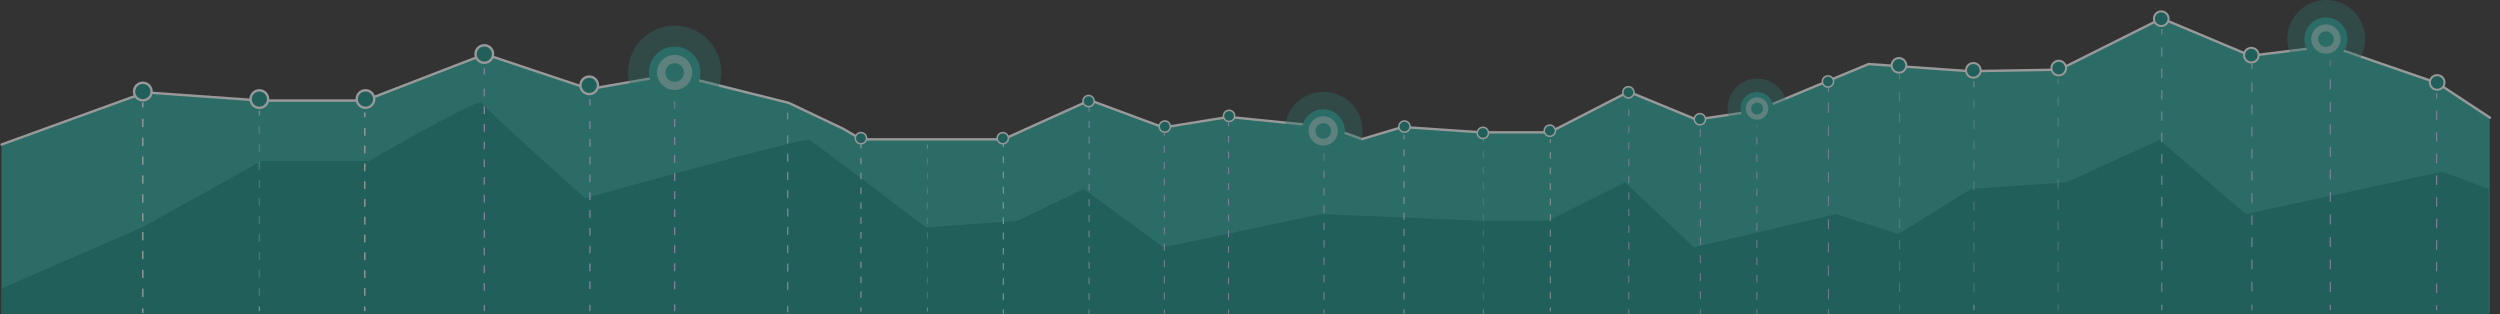 <svg xmlns="http://www.w3.org/2000/svg" width="2070.346" height="260.245" viewBox="0 0 2070.346 260.245">
  <rect x="0" y="0" width="2070.346" height="260.245" fill="#333333" stroke="none"/>
  <g id="Group_23" data-name="Group 23" transform="translate(4675.281 -6502.223)" opacity="0.5">
    <path id="Path_49" data-name="Path 49" d="M-4674,6271.59l117.76-42.25,93.795,5.915h87.035l100.555-38.025,87.035,27.885,74.36-11.83,91.133,23.235,60.122,30.845h117.455l71.825-32.11,61.387,22.051,55-8.077,81.538,8.077,27.5,10.059,33.27-10.059,66.154,4.615h55.769l66.538-33.846,56.154,23.077,46.538-6.539,94.231-39.23,83.846,6.154,75.769-1.539,83.461-42.308,72.692,30.385,66.923-8.462,89.231,31.154,43.461,28.462v162.692H-4674Z" transform="translate(0 350)" fill="#26a69a"/>
    <path id="Path_50" data-name="Path 50" d="M-4674,6389.971l116.326-50.531,98.865-54.925h88.979s91.175-52.728,93.372-48.334,85.683,79.092,85.683,79.092,181.252-50.531,185.646-48.334,96.668,72.5,96.668,72.5l75.8-5.493,54.925-26.364,65.91,48.334,130.721-27.463,131.82,5.493h56.024l63.713-31.856,57.122,53.827,117.54-27.463,51.629,16.478,60.417-37.349,79.092-5.493,76.9-35.152,71.4,61.516,162.578-35.152,38.448,14.281v103.259H-4674Z" transform="translate(0 351.079)" fill="#0f8d82"/>
    <g id="Group_18164" data-name="Group 18164" transform="translate(-3512.925 6614.121)">
      <g id="Group_18161" data-name="Group 18161" transform="translate(0 0.002)">
        <path id="Path_8530" data-name="Path 8530" d="M301.369,747.33a.363.363,0,0,1-.362-.364v-2.917a.361.361,0,1,1,.723,0v2.917a.363.363,0,0,1-.361.364Z" transform="translate(-301.007 -743.688)" fill="#fff"/>
      </g>
      <g id="Group_18162" data-name="Group 18162" transform="translate(0 11.697)">
        <path id="Path_8531" data-name="Path 8531" d="M301.369,877.832a.347.347,0,0,1-.362-.328v-5.267a.363.363,0,0,1,.723,0V877.5A.346.346,0,0,1,301.369,877.832Zm0-13.169a.347.347,0,0,1-.362-.328v-5.268a.363.363,0,0,1,.723,0v5.268A.346.346,0,0,1,301.369,864.662Zm0-13.17a.347.347,0,0,1-.362-.329v-5.269a.363.363,0,0,1,.723,0v5.269a.346.346,0,0,1-.361.328Zm0-13.17a.347.347,0,0,1-.362-.33v-5.268a.363.363,0,0,1,.723,0v5.268a.347.347,0,0,1-.361.329Zm0-13.17a.347.347,0,0,1-.362-.329v-5.269a.363.363,0,0,1,.723,0v5.269a.346.346,0,0,1-.361.328Zm0-13.17a.346.346,0,0,1-.362-.328v-5.268a.363.363,0,0,1,.723,0v5.268a.346.346,0,0,1-.361.327Zm0-13.17a.346.346,0,0,1-.362-.327v-5.27a.363.363,0,0,1,.723,0v5.27a.345.345,0,0,1-.361.326Zm0-13.17a.347.347,0,0,1-.362-.328v-5.268a.363.363,0,0,1,.723,0v5.268a.346.346,0,0,1-.361.327Zm0-13.17a.346.346,0,0,1-.362-.328v-5.268a.363.363,0,0,1,.723,0v5.268a.346.346,0,0,1-.361.327Zm0-13.17a.346.346,0,0,1-.362-.328v-5.268a.363.363,0,0,1,.723,0v5.268a.346.346,0,0,1-.361.327Z" transform="translate(-301.007 -753.38)" fill="#fff"/>
      </g>
      <g id="Group_18163" data-name="Group 18163" transform="translate(0 144.197)">
        <path id="Path_8532" data-name="Path 8532" d="M301.369,878.228a.363.363,0,0,1-.362-.363v-2.917a.361.361,0,1,1,.723,0v2.917A.362.362,0,0,1,301.369,878.228Z" transform="translate(-301.007 -874.587)" fill="#fff"/>
      </g>
    </g>
    <g id="Group_18168" data-name="Group 18168" transform="translate(-3447.248 6615.52)">
      <g id="Group_18165" data-name="Group 18165" transform="translate(0 0.003)">
        <path id="Path_8533" data-name="Path 8533" d="M352.446,751.146a.362.362,0,0,1-.362-.363v-2.917a.361.361,0,0,1,.723,0v2.917a.362.362,0,0,1-.361.363Z" transform="translate(-352.084 -747.505)" fill="#cfccff"/>
      </g>
      <g id="Group_18166" data-name="Group 18166" transform="translate(0 11.432)" opacity="0.35">
        <path id="Path_8534" data-name="Path 8534" d="M352.446,880.554a.35.35,0,0,1-.362-.337v-5.229a.363.363,0,0,1,.723,0v5.229a.35.35,0,0,1-.361.337Zm0-13.077a.35.35,0,0,1-.362-.335v-5.23a.363.363,0,0,1,.723,0v5.23a.349.349,0,0,1-.361.335Zm0-13.074a.379.379,0,0,1-.257-.1.321.321,0,0,1-.105-.237v-5.23a.363.363,0,0,1,.723,0v5.23a.349.349,0,0,1-.361.336Zm0-13.076a.349.349,0,0,1-.362-.335v-5.229a.363.363,0,0,1,.723,0v5.23a.349.349,0,0,1-.361.335Zm0-13.076a.35.35,0,0,1-.362-.336V822.69a.363.363,0,0,1,.723,0v5.23a.35.35,0,0,1-.361.333Zm0-13.076a.35.35,0,0,1-.362-.336v-5.234a.363.363,0,0,1,.723,0v5.23a.321.321,0,0,1-.1.24.378.378,0,0,1-.258.1Zm0-13.076a.349.349,0,0,1-.362-.334v-5.23a.363.363,0,0,1,.723,0v5.23a.321.321,0,0,1-.1.237.378.378,0,0,1-.256.1Zm0-13.076a.35.35,0,0,1-.362-.335v-5.229a.363.363,0,0,1,.723,0v5.232a.349.349,0,0,1-.361.334Zm0-13.076a.349.349,0,0,1-.362-.335v-5.23a.363.363,0,0,1,.723,0v5.23a.321.321,0,0,1-.1.238.379.379,0,0,1-.257.1Zm0-13.076a.35.35,0,0,1-.362-.335v-5.23a.363.363,0,0,1,.723,0v5.23a.321.321,0,0,1-.1.238.379.379,0,0,1-.256.1Z" transform="translate(-352.084 -756.976)" fill="#fff" stroke="rgba(0,0,0,0)" stroke-width="1"/>
      </g>
      <g id="Group_18167" data-name="Group 18167" transform="translate(0 142.799)">
        <path id="Path_8535" data-name="Path 8535" d="M352.446,878.228a.363.363,0,0,1-.362-.363v-2.917a.361.361,0,1,1,.723,0v2.917A.362.362,0,0,1,352.446,878.228Z" transform="translate(-352.084 -874.587)" fill="#cfccff"/>
      </g>
    </g>
    <g id="Group_18172" data-name="Group 18172" transform="translate(-3391.816 6617.54)">
      <g id="Group_18169" data-name="Group 18169" transform="translate(0 0.003)">
        <path id="Path_8536" data-name="Path 8536" d="M397.59,749.659a.345.345,0,0,1-.361-.327v-2.627a.363.363,0,0,1,.723,0v2.627a.31.31,0,0,1-.106.231A.383.383,0,0,1,397.59,749.659Z" transform="translate(-397.229 -746.38)" fill="#fff" stroke="rgba(0,0,0,0)" stroke-width="1"/>
      </g>
      <g id="Group_18170" data-name="Group 18170" transform="translate(0 10.363)">
        <path id="Path_8537" data-name="Path 8537" d="M397.59,877.775a.345.345,0,0,1-.361-.327v-5.157a.363.363,0,0,1,.723,0v5.157A.346.346,0,0,1,397.59,877.775Zm0-12.895a.346.346,0,0,1-.361-.328V859.4a.363.363,0,0,1,.723,0v5.157a.311.311,0,0,1-.105.232.384.384,0,0,1-.257.1Zm0-12.893a.346.346,0,0,1-.361-.329V846.5a.363.363,0,0,1,.723,0v5.158a.347.347,0,0,1-.362.329Zm0-12.894a.346.346,0,0,1-.361-.328v-5.154a.363.363,0,0,1,.723,0v5.158a.346.346,0,0,1-.362.325Zm0-12.895a.346.346,0,0,1-.361-.328v-5.157a.363.363,0,0,1,.723,0v5.153a.312.312,0,0,1-.1.234.384.384,0,0,1-.258.1Zm0-12.895a.346.346,0,0,1-.361-.328v-5.157a.363.363,0,0,1,.723,0v5.157a.311.311,0,0,1-.105.232.384.384,0,0,1-.257.1Zm0-12.894a.346.346,0,0,1-.361-.329v-5.158a.363.363,0,0,1,.723,0v5.158a.347.347,0,0,1-.362.33Zm0-12.894a.347.347,0,0,1-.361-.33v-5.157a.363.363,0,0,1,.723,0v5.157a.312.312,0,0,1-.1.233.385.385,0,0,1-.257.1Zm0-12.895a.346.346,0,0,1-.361-.328v-5.155a.363.363,0,0,1,.723,0V774.3a.346.346,0,0,1-.362.327Zm0-12.895a.384.384,0,0,1-.256-.1.311.311,0,0,1-.1-.232V756.24a.363.363,0,0,1,.723,0V761.4a.31.31,0,0,1-.1.234.384.384,0,0,1-.258.1Z" transform="translate(-397.229 -755.914)" fill="#fff" stroke="rgba(0,0,0,0)" stroke-width="1"/>
      </g>
      <g id="Group_18171" data-name="Group 18171" transform="translate(0 139.307)">
        <path id="Path_8538" data-name="Path 8538" d="M397.59,877.866a.345.345,0,0,1-.361-.327v-2.627a.363.363,0,0,1,.723,0v2.627a.346.346,0,0,1-.362.327Z" transform="translate(-397.229 -874.587)" fill="#fff" stroke="rgba(0,0,0,0)" stroke-width="1"/>
      </g>
    </g>
    <g id="Group_18176" data-name="Group 18176" transform="translate(-3326.747 6580.737)">
      <g id="Group_18173" data-name="Group 18173" transform="translate(0 0.002)">
        <path id="Path_8539" data-name="Path 8539" d="M450.158,723.291a.364.364,0,0,1-.362-.366V720.01a.361.361,0,1,1,.723,0v2.915a.363.363,0,0,1-.361.366Z" transform="translate(-449.796 -719.648)" fill="#cfccff"/>
      </g>
      <g id="Group_18174" data-name="Group 18174" transform="translate(0 11.68)">
        <path id="Path_8540" data-name="Path 8540" d="M450.158,887.151a.354.354,0,0,1-.362-.344v-5.515a.362.362,0,0,1,.723,0v5.515a.353.353,0,0,1-.361.344Zm0-13.786a.353.353,0,0,1-.362-.343v-5.51a.362.362,0,0,1,.723,0v5.512a.352.352,0,0,1-.361.342Zm0-13.782a.355.355,0,0,1-.362-.345v-5.514a.362.362,0,0,1,.723,0v5.514a.337.337,0,0,1-.105.244.37.37,0,0,1-.256.1Zm0-13.786a.353.353,0,0,1-.362-.343V839.94a.362.362,0,0,1,.723,0v5.515a.336.336,0,0,1-.106.243.369.369,0,0,1-.255.1Zm0-13.784a.354.354,0,0,1-.362-.344v-5.512a.362.362,0,0,1,.723,0v5.512a.353.353,0,0,1-.361.345Zm0-13.784a.369.369,0,0,1-.256-.1.336.336,0,0,1-.106-.243v-5.513a.362.362,0,0,1,.723,0v5.513a.335.335,0,0,1-.105.244.368.368,0,0,1-.255.1Zm0-13.783a.355.355,0,0,1-.362-.345v-5.513a.362.362,0,0,1,.723,0V804.1a.337.337,0,0,1-.105.244.37.37,0,0,1-.256.1Zm0-13.784a.353.353,0,0,1-.362-.343v-5.514a.362.362,0,0,1,.723,0v5.514a.352.352,0,0,1-.361.343Zm0-13.784a.354.354,0,0,1-.362-.344v-5.513a.362.362,0,0,1,.723,0v5.513a.353.353,0,0,1-.361.344Zm0-13.784a.354.354,0,0,1-.362-.344v-5.513a.362.362,0,0,1,.723,0v5.513a.353.353,0,0,1-.361.339Zm0-13.784a.353.353,0,0,1-.362-.344v-5.515a.362.362,0,0,1,.723,0v5.511a.336.336,0,0,1-.1.245.369.369,0,0,1-.256.1Zm0-13.783a.354.354,0,0,1-.362-.344v-5.513a.362.362,0,0,1,.723,0v5.513a.352.352,0,0,1-.361.342Z" transform="translate(-449.796 -729.327)" fill="#cfccff"/>
      </g>
      <g id="Group_18175" data-name="Group 18175" transform="translate(0 177.543)">
        <path id="Path_8541" data-name="Path 8541" d="M450.158,878.228a.363.363,0,0,1-.362-.363v-2.917a.361.361,0,1,1,.723,0v2.917A.362.362,0,0,1,450.158,878.228Z" transform="translate(-449.796 -874.587)" fill="#cfccff"/>
      </g>
    </g>
    <g id="Group_18180" data-name="Group 18180" transform="translate(-3267.535 6596.962)">
      <g id="Group_18177" data-name="Group 18177">
        <path id="Path_8542" data-name="Path 8542" d="M495.613,742.941a.364.364,0,0,1-.362-.365v-2.915a.361.361,0,1,1,.723,0v2.915a.363.363,0,0,1-.361.365Z" transform="translate(-495.251 -739.296)" fill="#cfccff"/>
      </g>
      <g id="Group_18178" data-name="Group 18178" transform="translate(0 11.991)">
        <path id="Path_8543" data-name="Path 8543" d="M495.613,890.249a.363.363,0,0,1-.362-.361V883.92a.361.361,0,1,1,.723,0v5.968a.363.363,0,0,1-.361.361Zm0-14.925a.362.362,0,0,1-.362-.36v-5.971a.361.361,0,1,1,.723,0v5.971a.362.362,0,0,1-.361.36Zm0-14.925a.362.362,0,0,1-.362-.36v-5.971a.361.361,0,1,1,.723,0v5.971a.362.362,0,0,1-.361.361Zm0-14.924a.362.362,0,0,1-.362-.36v-5.971a.361.361,0,1,1,.723,0v5.971a.362.362,0,0,1-.361.36Zm0-14.928a.361.361,0,0,1-.362-.358v-5.97a.361.361,0,1,1,.723,0v5.97a.361.361,0,0,1-.361.359Zm0-14.925a.362.362,0,0,1-.362-.358v-5.971a.361.361,0,1,1,.723,0v5.971a.362.362,0,0,1-.361.359Zm0-14.924a.362.362,0,0,1-.362-.361v-5.969a.361.361,0,1,1,.723,0v5.969a.362.362,0,0,1-.361.363Zm0-14.925a.362.362,0,0,1-.362-.36v-5.971a.361.361,0,1,1,.723,0v5.971a.362.362,0,0,1-.361.361Zm0-14.925a.362.362,0,0,1-.362-.36v-5.971a.361.361,0,1,1,.723,0v5.971a.362.362,0,0,1-.361.361Zm0-14.925a.362.362,0,0,1-.362-.36v-5.97a.361.361,0,1,1,.723,0v5.97a.362.362,0,0,1-.361.36Z" transform="translate(-495.251 -749.233)" fill="#cfccff"/>
      </g>
      <g id="Group_18179" data-name="Group 18179" transform="translate(0 161.354)">
        <path id="Path_8544" data-name="Path 8544" d="M495.613,878.228a.363.363,0,0,1-.362-.363v-2.917a.361.361,0,1,1,.723,0v2.917a.363.363,0,0,1-.361.363Z" transform="translate(-495.251 -874.584)" fill="#cfccff"/>
      </g>
    </g>
    <g id="Group_18184" data-name="Group 18184" transform="translate(-3220.697 6589.804)">
      <g id="Group_18181" data-name="Group 18181">
        <path id="Path_8545" data-name="Path 8545" d="M534.429,737.009a.364.364,0,0,1-.362-.364V733.73a.362.362,0,0,1,.724,0v2.915A.364.364,0,0,1,534.429,737.009Z" transform="translate(-534.067 -733.364)" fill="#cfccff"/>
      </g>
      <g id="Group_18182" data-name="Group 18182" transform="translate(0 11.579)">
        <path id="Path_8546" data-name="Path 8546" d="M534.429,891.958a.362.362,0,0,1-.362-.36v-5.7a.362.362,0,0,1,.724,0v5.7a.362.362,0,0,1-.362.36Zm0-14.258a.362.362,0,0,1-.362-.361v-5.7a.362.362,0,0,1,.724,0v5.7a.362.362,0,0,1-.362.361Zm0-14.259a.362.362,0,0,1-.362-.36v-5.7a.362.362,0,0,1,.724,0v5.7a.362.362,0,0,1-.362.361Zm0-14.257a.361.361,0,0,1-.362-.359v-5.7a.362.362,0,0,1,.724,0v5.7a.361.361,0,0,1-.362.36Zm0-14.257a.362.362,0,0,1-.362-.36v-5.7a.362.362,0,0,1,.724,0v5.7a.362.362,0,0,1-.362.362Zm0-14.258a.362.362,0,0,1-.362-.36v-5.7a.362.362,0,0,1,.724,0v5.7a.362.362,0,0,1-.362.362Zm0-14.259a.361.361,0,0,1-.362-.36v-5.7a.362.362,0,0,1,.724,0v5.7a.361.361,0,0,1-.362.362Zm0-14.258a.361.361,0,0,1-.362-.36v-5.7a.362.362,0,0,1,.724,0v5.7a.361.361,0,0,1-.362.362Zm0-14.257a.361.361,0,0,1-.362-.36v-5.7a.362.362,0,0,1,.724,0v5.7a.361.361,0,0,1-.362.365Zm0-14.258a.361.361,0,0,1-.362-.359v-5.7a.362.362,0,0,1,.724,0v5.7a.361.361,0,0,1-.362.362Zm0-14.256a.361.361,0,0,1-.362-.361v-5.7a.362.362,0,0,1,.724,0v5.7a.361.361,0,0,1-.362.363Z" transform="translate(-534.067 -742.96)" fill="#cfccff"/>
      </g>
      <g id="Group_18183" data-name="Group 18183" transform="translate(0 168.512)">
        <path id="Path_8547" data-name="Path 8547" d="M534.429,878.228a.363.363,0,0,1-.362-.363v-2.917a.362.362,0,0,1,.724,0v2.917a.363.363,0,0,1-.362.363Z" transform="translate(-534.067 -874.584)" fill="#cfccff"/>
      </g>
    </g>
    <g id="Group_18188" data-name="Group 18188" transform="translate(-3161.485 6575.131)">
      <g id="Group_18185" data-name="Group 18185" transform="translate(0 0.004)">
        <path id="Path_8548" data-name="Path 8548" d="M592.127,756.652a.363.363,0,0,1-.361-.364v-2.915a.361.361,0,1,1,.723,0v2.915A.363.363,0,0,1,592.127,756.652Z" transform="translate(-591.766 -753.011)" fill="#cfccff"/>
      </g>
      <g id="Group_18186" data-name="Group 18186" transform="translate(0 11.906)">
        <path id="Path_8549" data-name="Path 8549" d="M592.127,925.9a.427.427,0,0,1-.361-.47v-7.719a.373.373,0,1,1,.723,0v7.719A.428.428,0,0,1,592.127,925.9Zm0-19.3a.428.428,0,0,1-.361-.472v-7.717a.373.373,0,1,1,.723,0v7.718a.429.429,0,0,1-.362.471Zm0-19.295a.428.428,0,0,1-.361-.472v-7.721a.373.373,0,1,1,.723,0v7.718a.43.43,0,0,1-.362.474Zm0-19.3a.426.426,0,0,1-.361-.469v-7.718a.373.373,0,1,1,.723,0v7.718a.428.428,0,0,1-.362.47Zm0-19.295a.427.427,0,0,1-.361-.469v-7.718a.373.373,0,1,1,.723,0v7.718a.425.425,0,0,1-.362.466Zm0-19.3a.427.427,0,0,1-.361-.469v-7.718a.373.373,0,1,1,.723,0v7.718a.427.427,0,0,1-.362.469Zm0-19.295a.426.426,0,0,1-.361-.469v-7.718a.373.373,0,1,1,.723,0v7.718A.427.427,0,0,1,592.127,810.12Zm0-19.295a.426.426,0,0,1-.361-.469v-7.719a.373.373,0,1,1,.723,0v7.719a.427.427,0,0,1-.362.468Zm0-19.3a.426.426,0,0,1-.361-.469V763.34a.373.373,0,1,1,.723,0v7.718A.427.427,0,0,1,592.127,771.527Z" transform="translate(-591.766 -762.874)" fill="#cfccff"/>
      </g>
      <g id="Group_18187" data-name="Group 18187" transform="translate(0 183.188)">
        <path id="Path_8550" data-name="Path 8550" d="M592.127,878.228a.362.362,0,0,1-.361-.363v-2.917a.361.361,0,1,1,.723,0v2.917a.363.363,0,0,1-.362.363Z" transform="translate(-591.766 -874.587)" fill="#cfccff"/>
      </g>
    </g>
    <path id="Path_8563" data-name="Path 8563" d="M728.668,931.161Z" transform="translate(-3841.532 5829.706)" fill="#fff"/>
    <g id="Group_18164-2" data-name="Group 18164" transform="translate(-4557.581 6586.997)">
      <g id="Group_18161-2" data-name="Group 18161" transform="translate(0 0.003)">
        <path id="Path_8530-2" data-name="Path 8530" d="M301.574,747.887a.683.683,0,0,1-.4-.123.371.371,0,0,1-.165-.3v-3.361c0-.23.253-.417.566-.417s.566.186.566.417v3.361C302.141,747.7,301.888,747.886,301.574,747.887Z" transform="translate(-301.007 -743.689)" fill="#fff"/>
      </g>
      <g id="Group_18162-2" data-name="Group 18162" transform="translate(0 13.482)">
        <path id="Path_8531-2" data-name="Path 8531" d="M301.574,901.121c-.314,0-.568-.175-.567-.39V894.48c0-.213.253-.386.566-.386s.566.173.566.386v6.252C302.14,900.946,301.887,901.12,301.574,901.121Zm0-15.631c-.314,0-.568-.175-.567-.39v-6.254c0-.213.253-.386.566-.386s.566.173.566.386V885.1c0,.213-.253.386-.565.387Zm0-15.635c-.314,0-.568-.175-.567-.39v-6.255c0-.213.253-.386.566-.386s.566.173.566.386v6.255c0,.213-.253.386-.565.387Zm0-15.635c-.315,0-.569-.176-.567-.391v-6.256c0-.213.253-.386.566-.386s.566.173.566.386v6.254c0,.214-.251.389-.565.39Zm0-15.635c-.314,0-.568-.175-.567-.39v-6.255c0-.213.253-.386.566-.386s.566.173.566.386V838.2c0,.213-.253.386-.565.387Zm0-15.635a.721.721,0,0,1-.4-.115.338.338,0,0,1-.165-.275v-6.256c0-.213.253-.386.566-.386s.566.173.566.386v6.254c0,.213-.252.387-.565.388Zm0-15.635c-.314,0-.568-.174-.567-.388v-6.256c0-.213.253-.386.566-.386s.566.173.566.386v6.256c0,.214-.252.388-.565.388Zm0-15.635c-.314,0-.568-.175-.567-.39v-6.254c0-.213.253-.386.566-.386s.566.173.566.386v6.254c0,.213-.253.386-.565.387Zm0-15.635a.721.721,0,0,1-.4-.115.339.339,0,0,1-.165-.275V769.4c0-.213.253-.386.566-.386s.566.173.566.386v6.254c0,.213-.253.386-.565.387Zm0-15.635a.721.721,0,0,1-.4-.115.338.338,0,0,1-.165-.275v-6.254c0-.213.253-.386.566-.386s.566.173.566.386v6.254c0,.213-.253.386-.565.387Z" transform="translate(-301.007 -753.383)" fill="#fff"/>
      </g>
      <g id="Group_18163-2" data-name="Group 18163" transform="translate(0 170.498)">
        <path id="Path_8532-2" data-name="Path 8532" d="M301.574,878.785c-.314,0-.568-.188-.567-.419V875c0-.23.253-.417.566-.417s.566.186.566.417v3.362c0,.23-.252.418-.565.419Z" transform="translate(-301.007 -874.588)" fill="#fff"/>
      </g>
    </g>
    <g id="Group_18168-2" data-name="Group 18168" transform="translate(-4461.057 6593.816)">
      <g id="Group_18165-2" data-name="Group 18165" transform="translate(0 0.004)">
        <path id="Path_8533-2" data-name="Path 8533" d="M352.651,751.589a.7.7,0,0,1-.4-.119.358.358,0,0,1-.165-.288v-3.271c0-.224.253-.405.566-.405s.566.181.566.405v3.271a.357.357,0,0,1-.164.288.7.7,0,0,1-.4.12Z" transform="translate(-352.084 -747.506)" fill="#cfccff"/>
      </g>
      <g id="Group_18166-2" data-name="Group 18166" transform="translate(0 12.823)" opacity="0.35">
        <path id="Path_8534-2" data-name="Path 8534" d="M352.651,897.487c-.3.006-.558-.165-.567-.383v-5.943c.018-.214.266-.382.566-.382s.548.167.566.382V897.1C353.207,897.321,352.955,897.493,352.651,897.487Zm0-14.869a.687.687,0,0,1-.394-.107.357.357,0,0,1-.173-.275v-5.943c.018-.214.266-.382.566-.382s.548.167.566.382v5.943c-.009.217-.262.388-.565.382Zm0-14.866c-.3.007-.558-.164-.567-.382v-5.947c.018-.214.266-.382.566-.382s.548.167.566.382v5.947c-.009.217-.262.388-.565.382Zm0-14.867a.686.686,0,0,1-.394-.107.357.357,0,0,1-.173-.275v-5.943c.018-.214.266-.382.566-.382s.548.167.566.382V852.5c-.009.217-.262.388-.565.382Zm0-14.866c-.3.006-.557-.164-.567-.382V831.69c.018-.214.266-.382.566-.382s.548.167.566.382v5.948c-.01.217-.262.387-.565.382Zm0-14.866c-.3.006-.557-.164-.567-.382v-5.948c.018-.214.266-.382.566-.382s.548.167.566.382v5.948C353.206,822.989,352.954,823.159,352.651,823.153Zm0-14.867c-.3.007-.557-.163-.567-.38v-5.947c.018-.214.266-.382.566-.382s.548.167.566.382V807.9a.355.355,0,0,1-.171.276.685.685,0,0,1-.394.108Zm0-14.866c-.3.006-.557-.164-.567-.382V787.1c.018-.214.266-.382.566-.382s.548.167.566.382v5.943c-.01.216-.263.387-.565.381Zm0-14.867c-.3.006-.557-.164-.567-.382v-5.943c.018-.214.266-.382.566-.382s.548.167.566.382v5.943C353.206,778.388,352.954,778.558,352.651,778.552Zm0-14.866c-.3.006-.557-.164-.567-.382v-5.943c.018-.214.266-.382.566-.382s.548.167.566.382V763.3c-.01.217-.263.387-.565.381Z" transform="translate(-352.084 -756.98)" fill="#fff" stroke="rgba(0,0,0,0)" stroke-width="1"/>
      </g>
      <g id="Group_18167-2" data-name="Group 18167" transform="translate(0 162.064)">
        <path id="Path_8535-2" data-name="Path 8535" d="M352.651,878.671c-.314,0-.568-.183-.567-.407v-3.271c0-.224.253-.405.566-.405s.566.181.566.405v3.271c0,.224-.252.407-.565.407Z" transform="translate(-352.084 -874.588)" fill="#cfccff"/>
      </g>
    </g>
    <g id="Group_18172-2" data-name="Group 18172" transform="translate(-4373.742 6595.295)">
      <g id="Group_18169-2" data-name="Group 18169" transform="translate(0 0.004)">
        <path id="Path_8536-2" data-name="Path 8536" d="M397.794,750.41a.7.7,0,0,1-.4-.118.351.351,0,0,1-.164-.284v-3.227c0-.221.253-.4.566-.4s.566.179.566.4v3.227a.353.353,0,0,1-.165.284.7.7,0,0,1-.4.118Z" transform="translate(-397.229 -746.381)" fill="#fff" stroke="rgba(0,0,0,0)" stroke-width="1"/>
      </g>
      <g id="Group_18170-2" data-name="Group 18170" transform="translate(0 12.733)">
        <path id="Path_8537-2" data-name="Path 8537" d="M397.794,895.118c-.3.007-.555-.16-.565-.374v-5.891c.018-.211.266-.377.566-.377s.548.165.566.377v5.891C398.35,894.958,398.1,895.125,397.794,895.118Zm0-14.729c-.3.006-.555-.161-.565-.375v-5.891c.018-.211.266-.376.566-.376s.548.165.566.376v5.891c-.01.214-.264.382-.567.375Zm0-14.728c-.3.006-.555-.162-.565-.375v-5.894c.018-.211.266-.377.566-.377s.548.165.566.377v5.892a.352.352,0,0,1-.173.272A.694.694,0,0,1,397.794,865.66Zm0-14.729c-.3.006-.555-.162-.565-.375v-5.892c.018-.211.266-.376.566-.376s.548.165.566.376v5.892c-.01.214-.264.382-.567.375Zm0-14.729c-.3.006-.555-.162-.565-.375v-5.893c.018-.211.266-.377.566-.377s.548.165.566.377v5.891a.352.352,0,0,1-.173.271.694.694,0,0,1-.394.105Zm0-14.729c-.3.006-.555-.162-.565-.375v-5.891c.018-.211.266-.377.566-.377s.548.165.566.377V821.1c-.011.214-.264.381-.567.374Zm0-14.729c-.3.006-.555-.162-.565-.375v-5.891c.018-.211.266-.376.566-.376s.548.165.566.376v5.892c-.011.214-.265.38-.567.374Zm0-14.729c-.3.006-.555-.162-.565-.376v-5.891c.018-.211.266-.377.566-.377s.548.165.566.377v5.891c-.011.214-.264.381-.567.375Zm0-14.729c-.3.006-.555-.161-.565-.375v-5.89c.018-.211.266-.377.566-.377s.548.165.566.377v5.892c-.012.213-.266.379-.567.372Zm0-14.729c-.3.006-.556-.162-.565-.376V756.29c.018-.211.266-.376.566-.376s.548.165.566.376v5.891c-.01.214-.264.382-.567.374Z" transform="translate(-397.229 -755.914)" fill="#fff" stroke="rgba(0,0,0,0)" stroke-width="1"/>
      </g>
      <g id="Group_18171-2" data-name="Group 18171" transform="translate(0 160.639)">
        <path id="Path_8538-2" data-name="Path 8538" d="M397.794,878.617c-.313,0-.566-.181-.565-.4v-3.227c0-.221.253-.4.566-.4s.566.179.566.4v3.227C398.362,878.436,398.108,878.616,397.794,878.617Z" transform="translate(-397.229 -874.588)" fill="#fff" stroke="rgba(0,0,0,0)" stroke-width="1"/>
      </g>
    </g>
    <g id="Group_18176-2" data-name="Group 18176" transform="translate(-4274.769 6558.71)">
      <g id="Group_18173-2" data-name="Group 18173" transform="translate(0 0.002)">
        <path id="Path_8539-2" data-name="Path 8539" d="M450.363,724.91a.549.549,0,0,1-.567-.528v-4.211a.568.568,0,0,1,1.132,0v4.211a.5.5,0,0,1-.164.372.592.592,0,0,1-.4.156Z" transform="translate(-449.796 -719.649)" fill="#cfccff"/>
      </g>
      <g id="Group_18174-2" data-name="Group 18174" transform="translate(0 16.859)">
        <path id="Path_8540-2" data-name="Path 8540" d="M450.363,896.84c-.312,0-.567-.164-.567-.369v-5.853c0-.2.255-.369.567-.369s.565.164.565.369v5.853C450.928,896.676,450.675,896.84,450.363,896.84Zm0-14.632c-.312,0-.567-.163-.567-.363v-5.851c0-.2.255-.369.567-.369s.565.164.565.369v5.851c0,.2-.253.362-.565.362Zm0-14.628c-.312,0-.567-.164-.567-.369v-5.846c0-.2.255-.363.567-.363s.565.163.565.363v5.852c0,.2-.253.363-.565.363Zm0-14.632c-.312,0-.567-.163-.567-.363v-5.853c0-.2.255-.369.567-.369s.565.164.565.369v5.853c0,.2-.253.365-.565.365Zm0-14.63c-.312,0-.567-.164-.567-.369V832.1c0-.2.255-.369.567-.369s.565.163.565.369v5.851c0,.2-.253.365-.565.365Zm0-14.63c-.312,0-.567-.162-.567-.363v-5.852c0-.2.255-.369.567-.369s.565.163.565.369v5.852c0,.2-.253.364-.565.364Zm0-14.629c-.312,0-.567-.164-.567-.369v-5.852c0-.2.255-.364.567-.364s.565.163.565.364v5.852c0,.206-.253.37-.565.37Zm0-14.63c-.312,0-.567-.163-.567-.363v-5.852c0-.2.255-.369.567-.369s.565.164.565.369v5.852c0,.2-.253.364-.565.364Zm0-14.63c-.312,0-.567-.164-.567-.369v-5.852c0-.2.255-.369.567-.369s.565.161.565.369v5.852c0,.206-.253.37-.565.37Zm0-14.63c-.312,0-.567-.163-.567-.369v-5.852c0-.2.255-.369.567-.369s.565.164.565.369V764.8c0,.207-.253.37-.565.37Zm0-14.63c-.312,0-.567-.163-.567-.369v-5.853c0-.2.255-.362.567-.362s.565.162.565.362v5.853c0,.207-.253.369-.565.369Zm0-14.629c-.312,0-.567-.163-.567-.369v-5.852c0-.2.255-.369.567-.369s.565.163.565.369v5.852c0,.207-.253.37-.565.37Z" transform="translate(-449.796 -729.317)" fill="#cfccff"/>
      </g>
      <g id="Group_18175-2" data-name="Group 18175" transform="translate(0 195.993)">
        <path id="Path_8541-2" data-name="Path 8541" d="M450.363,879.847a.548.548,0,0,1-.567-.525V875.11a.568.568,0,0,1,1.132,0v4.213a.546.546,0,0,1-.565.525Z" transform="translate(-449.796 -874.588)" fill="#cfccff"/>
      </g>
    </g>
    <g id="Group_18180-2" data-name="Group 18180" transform="translate(-4187.322 6584.23)">
      <g id="Group_18177-2" data-name="Group 18177" transform="translate(0 0.006)">
        <path id="Path_8542-2" data-name="Path 8542" d="M495.818,744.836a.561.561,0,0,1-.567-.554v-4.431a.566.566,0,0,1,1.132,0v4.431a.56.56,0,0,1-.565.554Z" transform="translate(-495.251 -739.302)" fill="#cfccff"/>
      </g>
      <g id="Group_18178-2" data-name="Group 18178" transform="translate(0 18.223)">
        <path id="Path_8543-2" data-name="Path 8543" d="M495.818,888.518c-.312,0-.567-.161-.567-.356v-5.894c0-.194.255-.356.567-.356s.565.16.565.356v5.9C496.383,888.357,496.128,888.518,495.818,888.518Zm0-14.741c-.312,0-.567-.16-.567-.355v-5.9c0-.194.255-.354.567-.354s.565.159.565.354v5.9C496.383,873.617,496.128,873.777,495.818,873.777Zm0-14.742c-.312,0-.567-.16-.567-.355v-5.9c0-.194.255-.355.567-.355s.565.16.565.355v5.9C496.383,858.874,496.128,859.034,495.818,859.034Zm0-14.74c-.312,0-.567-.16-.567-.355v-5.9c0-.194.255-.355.567-.355s.565.159.565.355v5.9C496.383,844.134,496.128,844.294,495.818,844.294Zm0-14.744c-.312,0-.567-.159-.567-.354v-5.9c0-.194.255-.355.567-.355s.565.16.565.355v5.9c0,.2-.255.355-.565.355Zm0-14.741c-.312,0-.567-.16-.567-.354v-5.9c0-.194.255-.355.567-.355s.565.16.565.355v5.9c0,.194-.255.353-.565.353Zm0-14.74c-.312,0-.567-.16-.567-.356v-5.9c0-.194.255-.355.567-.355s.565.159.565.355v5.9c0,.2-.255.355-.565.355Zm0-14.741c-.312,0-.567-.16-.567-.355v-5.9c0-.194.255-.354.567-.354s.565.16.565.354v5.9c0,.194-.255.354-.565.354Zm0-14.741c-.312,0-.567-.16-.567-.355v-5.9c0-.194.255-.354.567-.354s.565.157.565.354v5.9c0,.193-.255.353-.565.353Zm0-14.742c-.312,0-.567-.16-.567-.355v-5.9c0-.194.255-.356.567-.356s.565.159.565.356v5.9c0,.2-.255.355-.565.355Z" transform="translate(-495.251 -749.233)" fill="#cfccff"/>
      </g>
      <g id="Group_18179-2" data-name="Group 18179" transform="translate(0 170.197)">
        <path id="Path_8544-2" data-name="Path 8544" d="M495.818,880.122a.561.561,0,0,1-.567-.552v-4.433a.566.566,0,0,1,1.132,0v4.433a.561.561,0,0,1-.565.552Z" transform="translate(-495.251 -874.588)" fill="#cfccff"/>
      </g>
    </g>
    <g id="Group_18184-2" data-name="Group 18184" transform="translate(-4117.149 6567.661)">
      <g id="Group_18181-2" data-name="Group 18181">
        <path id="Path_8545-2" data-name="Path 8545" d="M534.634,739.073a.569.569,0,0,1-.567-.571v-4.566a.567.567,0,0,1,1.134,0V738.5a.569.569,0,0,1-.567.573Z" transform="translate(-534.067 -733.364)" fill="#cfccff"/>
      </g>
      <g id="Group_18182-2" data-name="Group 18182" transform="translate(0 18.134)">
        <path id="Path_8546-2" data-name="Path 8546" d="M534.634,898.994c-.312,0-.567-.17-.567-.377v-5.973c0-.207.255-.377.567-.377s.567.17.567.377v5.973C535.2,898.824,534.946,898.994,534.634,898.994Zm0-14.931c-.312,0-.567-.17-.567-.378v-5.972c0-.208.255-.378.567-.378s.567.17.567.378v5.972C535.2,883.893,534.946,884.063,534.634,884.063Zm0-14.932c-.312,0-.567-.17-.567-.377v-5.97c0-.208.255-.378.567-.378s.567.17.567.378v5.97C535.2,868.961,534.946,869.131,534.634,869.131Zm0-14.93c-.312,0-.567-.168-.567-.376v-5.974c0-.207.255-.375.567-.375s.567.168.567.375v5.974c0,.207-.255.375-.567.375Zm0-14.93c-.312,0-.567-.17-.567-.377v-5.973c0-.207.255-.377.567-.377s.567.17.567.377v5.973C535.2,839.1,534.946,839.271,534.634,839.271Zm0-14.931c-.312,0-.567-.17-.567-.377V817.99c0-.207.255-.377.567-.377s.567.17.567.377v5.973c0,.208-.255.377-.567.377Zm0-14.932c-.312,0-.567-.168-.567-.377V803.06c0-.207.255-.378.567-.378s.567.171.567.378v5.971c0,.209-.255.377-.567.377Zm0-14.931c-.312,0-.567-.169-.567-.377v-5.972c0-.207.255-.375.567-.375s.567.168.567.375V794.1c0,.209-.255.377-.567.377Zm0-14.93c-.312,0-.567-.168-.567-.377V773.2c0-.21.255-.377.567-.377s.567.167.567.377v5.972c0,.207-.255.375-.567.375Zm0-14.931c-.312,0-.567-.168-.567-.375v-5.973c0-.208.255-.376.567-.376s.567.167.567.376v5.973c0,.207-.255.375-.567.375Zm0-14.93c-.312,0-.567-.168-.567-.378v-5.971c0-.21.255-.378.567-.378s.567.168.567.378v5.971c0,.21-.255.379-.567.379Z" transform="translate(-534.067 -742.96)" fill="#cfccff"/>
      </g>
      <g id="Group_18183-2" data-name="Group 18183" transform="translate(0 186.593)">
        <path id="Path_8547-2" data-name="Path 8547" d="M534.634,880.291a.569.569,0,0,1-.567-.569v-4.568a.567.567,0,0,1,1.134,0v4.568a.569.569,0,0,1-.567.569Z" transform="translate(-534.067 -874.584)" fill="#cfccff"/>
      </g>
    </g>
    <g id="Group_18188-2" data-name="Group 18188" transform="translate(-4023.546 6595.528)">
      <g id="Group_18185-2" data-name="Group 18185" transform="translate(0 0.007)">
        <path id="Path_8548-2" data-name="Path 8548" d="M592.331,758.716a.568.568,0,0,1-.565-.571V753.58a.566.566,0,0,1,1.132,0v4.566a.569.569,0,0,1-.567.57Z" transform="translate(-591.766 -753.014)" fill="#cfccff"/>
      </g>
      <g id="Group_18186-2" data-name="Group 18186" transform="translate(0 18.644)">
        <path id="Path_8549-2" data-name="Path 8549" d="M592.331,891.066c-.314,0-.566-.167-.565-.369v-6.068c0-.2.253-.366.566-.366s.566.164.566.366V890.7c0,.2-.255.365-.567.367Zm0-15.174c-.314,0-.567-.167-.565-.371v-6.069c0-.2.253-.366.566-.366s.566.164.566.366v6.069C592.9,875.725,592.646,875.891,592.331,875.892Zm0-15.173c-.314,0-.567-.167-.565-.371V854.28c0-.2.253-.366.566-.366s.566.164.566.366v6.069c0,.2-.252.37-.567.371Zm0-15.175c-.314,0-.566-.167-.565-.369v-6.069c0-.2.253-.366.566-.366s.566.164.566.366v6.069c0,.2-.253.369-.567.37Zm0-15.173c-.314,0-.567-.166-.565-.369v-6.07c0-.2.253-.366.566-.366s.566.164.566.366V830a.319.319,0,0,1-.165.261.752.752,0,0,1-.4.109Zm0-15.174c-.313,0-.566-.167-.565-.369v-6.069c0-.2.253-.366.566-.366s.566.164.566.366v6.069c0,.2-.253.369-.567.37Zm0-15.173c-.314,0-.566-.167-.565-.369v-6.069c0-.2.253-.366.566-.366s.566.164.566.366v6.069c0,.2-.253.369-.567.37Zm0-15.173c-.314,0-.567-.166-.565-.369v-6.068c0-.2.253-.366.566-.366s.566.164.566.366v6.071c0,.2-.254.367-.567.367Zm0-15.174c-.313,0-.566-.167-.565-.369V763.24c0-.2.253-.366.566-.366s.566.164.566.366v6.069a.318.318,0,0,1-.164.263.752.752,0,0,1-.4.11Z" transform="translate(-591.766 -762.874)" fill="#cfccff"/>
      </g>
      <g id="Group_18187-2" data-name="Group 18187" transform="translate(0 159.772)">
        <path id="Path_8550-2" data-name="Path 8550" d="M592.331,880.291a.567.567,0,0,1-.565-.569v-4.568a.566.566,0,0,1,1.132,0v4.568a.569.569,0,0,1-.567.569Z" transform="translate(-591.766 -874.588)" fill="#cfccff"/>
      </g>
    </g>
    <g id="Group_18196" data-name="Group 18196" transform="translate(-3948.271 6758.25)">
      <path id="Path_8563-2" data-name="Path 8563" d="M849.189,993.534Z" transform="translate(-849.189 -993.534)" fill="#fff" opacity="0.25"/>
    </g>
    <g id="Group_18164-3" data-name="Group 18164" transform="translate(-3962.712 6621.603)">
      <g id="Group_18161-3" data-name="Group 18161" transform="translate(0 0.002)">
        <path id="Path_8530-3" data-name="Path 8530" d="M301.418,747.187a.384.384,0,0,1-.411-.35v-2.8a.416.416,0,0,1,.821,0v2.8A.383.383,0,0,1,301.418,747.187Z" transform="translate(-301.007 -743.688)" fill="#fff"/>
      </g>
      <g id="Group_18162-3" data-name="Group 18162" transform="translate(0 11.235)">
        <path id="Path_8531-3" data-name="Path 8531" d="M301.418,869.536a.373.373,0,0,1-.411-.306v-4.915a.429.429,0,0,1,.821,0v4.915A.372.372,0,0,1,301.418,869.536Zm0-12.291a.373.373,0,0,1-.411-.306v-4.916a.429.429,0,0,1,.821,0v4.916a.372.372,0,0,1-.41.306Zm0-12.292a.373.373,0,0,1-.411-.306v-4.918a.429.429,0,0,1,.821,0v4.918A.372.372,0,0,1,301.418,844.953Zm0-12.293a.373.373,0,0,1-.411-.307v-4.916a.429.429,0,0,1,.821,0v4.916a.372.372,0,0,1-.41.307Zm0-12.292a.373.373,0,0,1-.411-.306v-4.917a.429.429,0,0,1,.821,0v4.917A.372.372,0,0,1,301.418,820.367Zm0-12.292a.372.372,0,0,1-.411-.306v-4.916a.429.429,0,0,1,.821,0v4.916a.371.371,0,0,1-.41.305Zm0-12.292a.372.372,0,0,1-.411-.305v-4.919a.429.429,0,0,1,.821,0v4.919a.371.371,0,0,1-.41.3Zm0-12.292a.373.373,0,0,1-.411-.306v-4.916a.429.429,0,0,1,.821,0v4.916a.372.372,0,0,1-.41.3Zm0-12.292a.372.372,0,0,1-.411-.306v-4.916a.429.429,0,0,1,.821,0v4.916a.371.371,0,0,1-.41.3Zm0-12.292a.372.372,0,0,1-.411-.306v-4.916a.429.429,0,0,1,.821,0V758.6a.371.371,0,0,1-.41.3Z" transform="translate(-301.007 -753.379)" fill="#fff"/>
      </g>
      <g id="Group_18163-3" data-name="Group 18163" transform="translate(0 135.125)">
        <path id="Path_8532-3" data-name="Path 8532" d="M301.418,878.085a.384.384,0,0,1-.411-.349v-2.8a.416.416,0,0,1,.821,0v2.8a.383.383,0,0,1-.41.349Z" transform="translate(-301.007 -874.587)" fill="#fff"/>
      </g>
    </g>
    <g id="Group_18168-3" data-name="Group 18168" transform="translate(-3907.705 6621.909)">
      <g id="Group_18165-3" data-name="Group 18165" transform="translate(0.005 0)">
        <path id="Path_8533-3" data-name="Path 8533" d="M352.5,751a.383.383,0,0,1-.411-.349v-2.8a.416.416,0,0,1,.821,0v2.8A.383.383,0,0,1,352.5,751Z" transform="translate(-352.089 -747.502)" fill="#cfccff"/>
      </g>
      <g id="Group_18166-3" data-name="Group 18166" transform="translate(0.005 10.983)" opacity="0.35">
        <path id="Path_8534-3" data-name="Path 8534" d="M352.5,873.332a.375.375,0,0,1-.411-.317v-4.924a.425.425,0,0,1,.821,0v4.924a.374.374,0,0,1-.41.317Zm0-12.312a.374.374,0,0,1-.411-.316V855.78a.425.425,0,0,1,.821,0V860.7a.373.373,0,0,1-.41.316Zm0-12.31a.374.374,0,0,1-.411-.316v-4.925a.425.425,0,0,1,.821,0v4.923a.373.373,0,0,1-.41.319Zm0-12.311a.374.374,0,0,1-.411-.316v-4.924a.425.425,0,0,1,.821,0v4.924a.374.374,0,0,1-.41.316Zm0-12.311a.375.375,0,0,1-.411-.316v-4.925a.425.425,0,0,1,.821,0v4.925a.374.374,0,0,1-.41.315Zm0-12.311a.375.375,0,0,1-.411-.316v-4.925a.425.425,0,0,1,.821,0v4.925a.374.374,0,0,1-.41.315Zm0-12.311a.374.374,0,0,1-.411-.315v-4.926a.425.425,0,0,1,.821,0v4.925a.373.373,0,0,1-.41.314Zm0-12.311a.375.375,0,0,1-.411-.316v-4.924a.425.425,0,0,1,.821,0v4.924a.374.374,0,0,1-.41.315Zm0-12.311a.375.375,0,0,1-.411-.316V769.6a.425.425,0,0,1,.821,0v4.924a.374.374,0,0,1-.41.315Zm0-12.311a.375.375,0,0,1-.411-.316v-4.924a.425.425,0,0,1,.821,0v4.924a.374.374,0,0,1-.41.314Z" transform="translate(-352.089 -756.978)" fill="#fff" stroke="rgba(0,0,0,0)" stroke-width="1"/>
      </g>
      <g id="Group_18167-3" data-name="Group 18167" transform="translate(0.005 134.819)">
        <path id="Path_8535-3" data-name="Path 8535" d="M352.5,878.085a.384.384,0,0,1-.411-.349v-2.8a.416.416,0,0,1,.821,0v2.8a.383.383,0,0,1-.41.349Z" transform="translate(-352.089 -874.587)" fill="#cfccff"/>
      </g>
    </g>
    <g id="Group_18172-3" data-name="Group 18172" transform="translate(-3844.829 6620.594)">
      <g id="Group_18169-3" data-name="Group 18169" transform="translate(0 0.003)">
        <path id="Path_8536-3" data-name="Path 8536" d="M397.639,749.878a.383.383,0,0,1-.41-.349v-2.8a.416.416,0,0,1,.821,0v2.8a.383.383,0,0,1-.411.349Z" transform="translate(-397.229 -746.38)" fill="#fff" stroke="rgba(0,0,0,0)" stroke-width="1"/>
      </g>
      <g id="Group_18170-3" data-name="Group 18170" transform="translate(0 11.057)">
        <path id="Path_8537-3" data-name="Path 8537" d="M397.639,875.176a.374.374,0,0,1-.41-.32V869.81a.423.423,0,0,1,.821,0v5.046a.375.375,0,0,1-.411.32Zm0-12.619a.375.375,0,0,1-.41-.321V857.19a.423.423,0,0,1,.821,0v5.046a.375.375,0,0,1-.411.321Zm0-12.618a.375.375,0,0,1-.41-.321v-5.046a.423.423,0,0,1,.821,0v5.046a.377.377,0,0,1-.411.319Zm0-12.619a.375.375,0,0,1-.41-.321v-5.046a.423.423,0,0,1,.821,0V837a.376.376,0,0,1-.411.321Zm0-12.619a.375.375,0,0,1-.41-.321v-5.046a.423.423,0,0,1,.821,0v5.046A.376.376,0,0,1,397.639,824.7Zm0-12.619a.375.375,0,0,1-.41-.321v-5.046a.423.423,0,0,1,.821,0v5.046a.377.377,0,0,1-.411.32Zm0-12.619a.375.375,0,0,1-.41-.321V794.1a.423.423,0,0,1,.821,0v5.046A.376.376,0,0,1,397.639,799.462Zm0-12.619a.375.375,0,0,1-.41-.322v-5.046a.423.423,0,0,1,.821,0v5.046a.376.376,0,0,1-.411.321Zm0-12.619a.375.375,0,0,1-.41-.321v-5.046a.423.423,0,0,1,.821,0V773.9a.375.375,0,0,1-.411.32Zm0-12.619a.375.375,0,0,1-.41-.322v-5.046a.423.423,0,0,1,.821,0v5.046a.375.375,0,0,1-.411.321Z" transform="translate(-397.229 -755.917)" fill="#fff" stroke="rgba(0,0,0,0)" stroke-width="1"/>
      </g>
      <g id="Group_18171-3" data-name="Group 18171" transform="translate(0 137.873)">
        <path id="Path_8538-3" data-name="Path 8538" d="M397.639,878.085a.383.383,0,0,1-.41-.349v-2.8a.416.416,0,0,1,.821,0v2.8a.384.384,0,0,1-.411.349Z" transform="translate(-397.229 -874.587)" fill="#fff" stroke="rgba(0,0,0,0)" stroke-width="1"/>
      </g>
    </g>
    <g id="Group_18176-3" data-name="Group 18176" transform="translate(-3773.779 6591.183)">
      <g id="Group_18173-3" data-name="Group 18173" transform="translate(0 0.005)">
        <path id="Path_8539-3" data-name="Path 8539" d="M450.207,723.147a.385.385,0,0,1-.411-.351V720a.416.416,0,0,1,.821,0v2.8A.384.384,0,0,1,450.207,723.147Z" transform="translate(-449.796 -719.651)" fill="#cfccff"/>
      </g>
      <g id="Group_18174-3" data-name="Group 18174" transform="translate(0 11.219)">
        <path id="Path_8540-3" data-name="Path 8540" d="M450.207,877.67a.378.378,0,0,1-.411-.323v-5.184a.423.423,0,0,1,.821,0v5.184a.376.376,0,0,1-.41.323Zm0-12.957a.377.377,0,0,1-.411-.322v-5.181a.423.423,0,0,1,.821,0v5.186a.375.375,0,0,1-.41.318Zm0-12.954a.378.378,0,0,1-.411-.324v-5.182a.423.423,0,0,1,.821,0v5.182a.376.376,0,0,1-.41.325Zm0-12.957a.377.377,0,0,1-.411-.322v-5.184a.423.423,0,0,1,.821,0v5.184a.375.375,0,0,1-.41.323Zm0-12.956a.378.378,0,0,1-.411-.323v-5.181a.423.423,0,0,1,.821,0v5.179a.375.375,0,0,1-.41.326Zm0-12.956a.376.376,0,0,1-.411-.322v-5.182a.423.423,0,0,1,.821,0v5.182a.375.375,0,0,1-.41.323Zm0-12.955a.378.378,0,0,1-.411-.324v-5.182a.423.423,0,0,1,.821,0v5.182a.376.376,0,0,1-.41.325Zm0-12.956a.377.377,0,0,1-.411-.322v-5.181a.421.421,0,0,1,.821,0v5.182a.375.375,0,0,1-.41.322Zm0-12.956a.377.377,0,0,1-.411-.323v-5.182a.423.423,0,0,1,.821,0V773.7a.376.376,0,0,1-.41.324Zm0-12.956a.377.377,0,0,1-.411-.323V755.56a.423.423,0,0,1,.821,0v5.182a.375.375,0,0,1-.41.325Zm0-12.956a.377.377,0,0,1-.411-.323V742.6a.423.423,0,0,1,.821,0v5.184a.374.374,0,0,1-.41.327Zm0-12.955a.377.377,0,0,1-.411-.323v-5.182a.423.423,0,0,1,.821,0v5.182a.375.375,0,0,1-.41.325Z" transform="translate(-449.796 -729.326)" fill="#cfccff"/>
      </g>
      <g id="Group_18175-3" data-name="Group 18175" transform="translate(0 167.285)">
        <path id="Path_8541-3" data-name="Path 8541" d="M450.207,878.085a.385.385,0,0,1-.411-.349v-2.8a.416.416,0,0,1,.821,0v2.8a.383.383,0,0,1-.41.349Z" transform="translate(-449.796 -874.587)" fill="#cfccff"/>
      </g>
    </g>
    <g id="Group_18180-3" data-name="Group 18180" transform="translate(-3711.478 6611.314)">
      <g id="Group_18177-3" data-name="Group 18177" transform="translate(0 0.005)">
        <path id="Path_8542-3" data-name="Path 8542" d="M495.662,742.8a.385.385,0,0,1-.411-.35v-2.8a.416.416,0,0,1,.821,0v2.8a.384.384,0,0,1-.41.35Z" transform="translate(-495.251 -739.301)" fill="#cfccff"/>
      </g>
      <g id="Group_18178-3" data-name="Group 18178" transform="translate(0 11.522)">
        <path id="Path_8543-3" data-name="Path 8543" d="M495.662,876.847a.379.379,0,0,1-.411-.326v-5.4a.422.422,0,0,1,.821,0v5.4a.378.378,0,0,1-.41.326Zm0-13.506a.378.378,0,0,1-.411-.325v-5.4a.422.422,0,0,1,.821,0v5.4a.377.377,0,0,1-.41.325Zm0-13.506a.378.378,0,0,1-.411-.325v-5.4a.422.422,0,0,1,.821,0v5.4a.377.377,0,0,1-.41.326Zm0-13.505a.378.378,0,0,1-.411-.325v-5.4a.422.422,0,0,1,.821,0V836a.378.378,0,0,1-.41.325Zm0-13.509a.378.378,0,0,1-.411-.325v-5.4a.422.422,0,0,1,.821,0v5.4a.377.377,0,0,1-.41.324Zm0-13.506a.378.378,0,0,1-.411-.324v-5.4a.422.422,0,0,1,.821,0v5.4a.377.377,0,0,1-.41.324Zm0-13.505a.378.378,0,0,1-.411-.326v-5.4a.422.422,0,0,1,.821,0v5.4a.378.378,0,0,1-.41.325Zm0-13.506a.378.378,0,0,1-.411-.325v-5.4a.422.422,0,0,1,.821,0v5.4a.378.378,0,0,1-.41.32Zm0-13.506a.378.378,0,0,1-.411-.325v-5.4a.422.422,0,0,1,.821,0v5.4a.378.378,0,0,1-.41.323Zm0-13.506a.379.379,0,0,1-.411-.325v-5.4a.422.422,0,0,1,.821,0v5.4a.378.378,0,0,1-.41.322Z" transform="translate(-495.251 -749.237)" fill="#cfccff"/>
      </g>
      <g id="Group_18179-3" data-name="Group 18179" transform="translate(0 147.152)">
        <path id="Path_8544-3" data-name="Path 8544" d="M495.662,878.085a.385.385,0,0,1-.411-.349v-2.8a.416.416,0,0,1,.821,0v2.8a.384.384,0,0,1-.41.349Z" transform="translate(-495.251 -874.587)" fill="#cfccff"/>
      </g>
    </g>
    <g id="Group_18184-3" data-name="Group 18184" transform="translate(-3658.276 6603.441)">
      <g id="Group_18181-3" data-name="Group 18181" transform="translate(0 0)">
        <path id="Path_8545-3" data-name="Path 8545" d="M534.478,736.866a.385.385,0,0,1-.411-.35v-2.8a.416.416,0,0,1,.822,0v2.8a.385.385,0,0,1-.411.35Z" transform="translate(-534.067 -733.364)" fill="#cfccff"/>
      </g>
      <g id="Group_18182-3" data-name="Group 18182" transform="translate(0 11.116)">
        <path id="Path_8546-3" data-name="Path 8546" d="M534.478,879.234a.379.379,0,0,1-.411-.329v-5.217a.421.421,0,0,1,.822,0V878.9A.38.38,0,0,1,534.478,879.234Zm0-13.041a.38.38,0,0,1-.411-.33v-5.215a.421.421,0,0,1,.822,0v5.215a.379.379,0,0,1-.411.335Zm0-13.042a.38.38,0,0,1-.411-.329v-5.214a.421.421,0,0,1,.822,0v5.214a.378.378,0,0,1-.411.334Zm0-13.04a.379.379,0,0,1-.411-.328v-5.21a.422.422,0,0,1,.822,0v5.218a.379.379,0,0,1-.411.324Zm0-13.04a.378.378,0,0,1-.411-.329v-5.217a.421.421,0,0,1,.822,0v5.217a.378.378,0,0,1-.411.334Zm0-13.041a.379.379,0,0,1-.411-.329v-5.217a.421.421,0,0,1,.822,0V813.7a.378.378,0,0,1-.411.335Zm0-13.042a.379.379,0,0,1-.411-.329v-5.214a.421.421,0,0,1,.822,0v5.214a.378.378,0,0,1-.411.334Zm0-13.041a.379.379,0,0,1-.411-.329V782.4a.422.422,0,0,1,.822,0v5.215a.378.378,0,0,1-.411.335Zm0-13.04a.379.379,0,0,1-.411-.329v-5.216a.421.421,0,0,1,.822,0v5.225a.379.379,0,0,1-.411.326Zm0-13.041a.379.379,0,0,1-.411-.328v-5.211a.422.422,0,0,1,.822,0v5.217a.379.379,0,0,1-.411.327Zm0-13.04a.378.378,0,0,1-.411-.33v-5.214a.421.421,0,0,1,.822,0V748.5a.355.355,0,0,1-.131.248.4.4,0,0,1-.28.088Z" transform="translate(-534.067 -742.953)" fill="#cfccff"/>
      </g>
      <g id="Group_18183-3" data-name="Group 18183" transform="translate(0 155.022)">
        <path id="Path_8547-3" data-name="Path 8547" d="M534.478,878.085a.385.385,0,0,1-.411-.349v-2.8a.416.416,0,0,1,.822,0v2.8A.385.385,0,0,1,534.478,878.085Z" transform="translate(-534.067 -874.584)" fill="#cfccff"/>
      </g>
    </g>
    <g id="Group_18188-3" data-name="Group 18188" transform="translate(-3579.193 6617.544)">
      <g id="Group_18185-3" data-name="Group 18185">
        <path id="Path_8548-3" data-name="Path 8548" d="M592.176,756.509a.383.383,0,0,1-.41-.35v-2.8a.415.415,0,0,1,.821,0v2.8A.385.385,0,0,1,592.176,756.509Z" transform="translate(-591.766 -753.007)" fill="#cfccff"/>
      </g>
      <g id="Group_18186-3" data-name="Group 18186" transform="translate(0 11.433)">
        <path id="Path_8549-3" data-name="Path 8549" d="M592.176,884.426a.384.384,0,0,1-.41-.35V878.32a.416.416,0,0,1,.821,0v5.756a.385.385,0,0,1-.411.35Zm0-14.388a.384.384,0,0,1-.41-.351v-5.755a.416.416,0,0,1,.821,0v5.755A.386.386,0,0,1,592.176,870.038Zm0-14.387a.384.384,0,0,1-.41-.351v-5.755a.416.416,0,0,1,.821,0V855.3A.386.386,0,0,1,592.176,855.651Zm0-14.389a.384.384,0,0,1-.41-.35v-5.755a.416.416,0,0,1,.821,0v5.755a.385.385,0,0,1-.411.35Zm0-14.387a.383.383,0,0,1-.41-.35V820.77a.416.416,0,0,1,.821,0v5.755a.385.385,0,0,1-.411.35Zm0-14.388a.384.384,0,0,1-.41-.35v-5.755a.416.416,0,0,1,.821,0v5.755A.385.385,0,0,1,592.176,812.487Zm0-14.387a.384.384,0,0,1-.41-.35V792a.416.416,0,0,1,.821,0v5.755a.385.385,0,0,1-.411.345Zm0-14.387a.383.383,0,0,1-.41-.35v-5.756a.415.415,0,0,1,.821,0v5.756a.385.385,0,0,1-.411.351Zm0-14.388a.384.384,0,0,1-.41-.35V763.22a.416.416,0,0,1,.821,0v5.755a.385.385,0,0,1-.411.351Z" transform="translate(-591.766 -762.871)" fill="#cfccff"/>
      </g>
      <g id="Group_18187-3" data-name="Group 18187" transform="translate(0 140.92)">
        <path id="Path_8550-3" data-name="Path 8550" d="M592.176,878.085a.383.383,0,0,1-.41-.349v-2.8a.416.416,0,0,1,.821,0v2.8a.385.385,0,0,1-.411.349Z" transform="translate(-591.766 -874.584)" fill="#cfccff"/>
      </g>
    </g>
    <g id="Group_18196-2" data-name="Group 18196" transform="translate(-3535.793 6760.914)">
      <path id="Path_8563-3" data-name="Path 8563" d="M728.668,931.161Z" transform="translate(-728.668 -931.161)" fill="#fff" opacity="0.25"/>
    </g>
    <g id="Group_18164-4" data-name="Group 18164" transform="translate(-3102.679 6563.24)" opacity="0.35">
      <g id="Group_18161-4" data-name="Group 18161" transform="translate(0 -0.02)">
        <path id="Path_8530-4" data-name="Path 8530" d="M301.48,748.451a.474.474,0,0,1-.473-.476v-3.814a.473.473,0,1,1,.945,0v3.814a.474.474,0,0,1-.472.476Z" transform="translate(-301.007 -743.666)" fill="#fff"/>
      </g>
      <g id="Group_18162-4" data-name="Group 18162" transform="translate(0 15.267)">
        <path id="Path_8531-4" data-name="Path 8531" d="M301.48,918.772a.456.456,0,0,1-.473-.437v-6.995a.425.425,0,0,1,.23-.391.511.511,0,0,1,.486,0,.425.425,0,0,1,.23.392v7A.456.456,0,0,1,301.48,918.772Zm0-17.5a.456.456,0,0,1-.473-.437v-7a.425.425,0,0,1,.23-.391.511.511,0,0,1,.486,0,.425.425,0,0,1,.23.392v7a.416.416,0,0,1-.136.31.5.5,0,0,1-.336.13Zm0-17.5a.456.456,0,0,1-.473-.436v-7a.425.425,0,0,1,.23-.392.511.511,0,0,1,.486,0,.425.425,0,0,1,.23.392v7a.416.416,0,0,1-.136.311.5.5,0,0,1-.336.131Zm0-17.5a.457.457,0,0,1-.473-.437v-7a.425.425,0,0,1,.23-.391.511.511,0,0,1,.486,0,.425.425,0,0,1,.23.392v7a.416.416,0,0,1-.136.31.5.5,0,0,1-.336.13Zm0-17.5a.456.456,0,0,1-.473-.436v-7a.425.425,0,0,1,.23-.391.511.511,0,0,1,.486,0,.425.425,0,0,1,.23.392v7a.456.456,0,0,1-.472.436Zm0-17.5a.5.5,0,0,1-.336-.128.415.415,0,0,1-.137-.308v-7a.425.425,0,0,1,.23-.392.511.511,0,0,1,.486,0,.425.425,0,0,1,.23.392v7a.416.416,0,0,1-.136.309.5.5,0,0,1-.336.129Zm0-17.5a.455.455,0,0,1-.473-.435v-7a.425.425,0,0,1,.23-.392.511.511,0,0,1,.486,0,.425.425,0,0,1,.23.392v7a.415.415,0,0,1-.136.309.5.5,0,0,1-.336.129Zm0-17.5a.456.456,0,0,1-.473-.436v-7a.425.425,0,0,1,.23-.391.511.511,0,0,1,.486,0,.425.425,0,0,1,.23.392v7a.416.416,0,0,1-.137.309.5.5,0,0,1-.335.13Zm0-17.5a.5.5,0,0,1-.336-.128.416.416,0,0,1-.137-.308v-7a.425.425,0,0,1,.23-.392.511.511,0,0,1,.486,0,.425.425,0,0,1,.23.392v7a.416.416,0,0,1-.137.308.5.5,0,0,1-.335.129Zm0-17.5a.5.5,0,0,1-.336-.128.416.416,0,0,1-.137-.308v-7a.425.425,0,0,1,.23-.391.511.511,0,0,1,.486,0,.425.425,0,0,1,.23.392v7a.416.416,0,0,1-.137.308.5.5,0,0,1-.335.129Z" transform="translate(-301.007 -753.354)" fill="#fff"/>
      </g>
      <g id="Group_18163-4" data-name="Group 18163" transform="translate(0 191.194)">
        <path id="Path_8532-4" data-name="Path 8532" d="M301.48,879.349a.474.474,0,0,1-.473-.475V875.06a.473.473,0,1,1,.945,0v3.814a.474.474,0,0,1-.472.475Z" transform="translate(-301.007 -874.565)" fill="#fff"/>
      </g>
    </g>
    <g id="Group_18168-4" data-name="Group 18168" transform="translate(-3041.086 6569.708)">
      <g id="Group_18165-4" data-name="Group 18165" transform="translate(0 -0.018)">
        <path id="Path_8533-4" data-name="Path 8533" d="M352.557,752.267a.473.473,0,0,1-.473-.475v-3.814a.473.473,0,1,1,.945,0v3.814a.473.473,0,0,1-.472.475Z" transform="translate(-352.084 -747.484)" fill="#cfccff"/>
      </g>
      <g id="Group_18166-4" data-name="Group 18166" transform="translate(0 14.931)" opacity="0.35">
        <path id="Path_8534-4" data-name="Path 8534" d="M352.557,916.593a.456.456,0,0,1-.473-.435V909.4a.422.422,0,0,1,.23-.389.514.514,0,0,1,.485,0,.422.422,0,0,1,.23.389v6.755a.456.456,0,0,1-.472.435Zm0-16.89a.5.5,0,0,1-.335-.127.412.412,0,0,1-.138-.306v-6.755a.422.422,0,0,1,.23-.389.514.514,0,0,1,.485,0,.422.422,0,0,1,.23.389v6.755a.454.454,0,0,1-.472.433Zm0-16.887a.5.5,0,0,1-.336-.128.412.412,0,0,1-.137-.306v-6.756a.422.422,0,0,1,.23-.389.513.513,0,0,1,.485,0,.422.422,0,0,1,.23.389v6.756a.412.412,0,0,1-.137.307.5.5,0,0,1-.335.128Zm0-16.888a.5.5,0,0,1-.336-.128.412.412,0,0,1-.137-.306v-6.75a.422.422,0,0,1,.23-.389.513.513,0,0,1,.485,0,.422.422,0,0,1,.23.389V865.5a.454.454,0,0,1-.472.43Zm0-16.888a.455.455,0,0,1-.473-.434v-6.756a.422.422,0,0,1,.23-.389.514.514,0,0,1,.485,0,.422.422,0,0,1,.23.389V848.6a.455.455,0,0,1-.472.434Zm0-16.888a.456.456,0,0,1-.473-.434V824.96a.422.422,0,0,1,.23-.389.513.513,0,0,1,.485,0,.422.422,0,0,1,.23.389v6.754a.413.413,0,0,1-.137.307.5.5,0,0,1-.335.129Zm0-16.888a.454.454,0,0,1-.473-.432v-6.756a.422.422,0,0,1,.23-.389.514.514,0,0,1,.485,0,.422.422,0,0,1,.23.389v6.756a.454.454,0,0,1-.472.431Zm0-16.888a.455.455,0,0,1-.473-.433v-6.755a.422.422,0,0,1,.23-.389.514.514,0,0,1,.485,0,.422.422,0,0,1,.23.389v6.755a.455.455,0,0,1-.472.432Zm0-16.888a.455.455,0,0,1-.473-.434V774.3a.422.422,0,0,1,.23-.389.513.513,0,0,1,.485,0,.422.422,0,0,1,.23.389v6.755a.455.455,0,0,1-.472.432Zm0-16.888a.455.455,0,0,1-.473-.434v-6.755a.422.422,0,0,1,.23-.389.514.514,0,0,1,.485,0,.422.422,0,0,1,.23.389v6.755a.455.455,0,0,1-.472.432Z" transform="translate(-352.084 -756.958)" fill="#fff" stroke="rgba(0,0,0,0)" stroke-width="1"/>
      </g>
      <g id="Group_18167-4" data-name="Group 18167" transform="translate(0 184.727)">
        <path id="Path_8535-4" data-name="Path 8535" d="M352.557,879.349a.474.474,0,0,1-.473-.475V875.06a.473.473,0,1,1,.945,0v3.814a.474.474,0,0,1-.472.475Z" transform="translate(-352.084 -874.565)" fill="#cfccff"/>
      </g>
    </g>
    <g id="Group_18172-4" data-name="Group 18172" transform="translate(-2971.313 6567.371)" opacity="0.35">
      <g id="Group_18169-4" data-name="Group 18169" transform="translate(-0.001 -0.018)">
        <path id="Path_8536-4" data-name="Path 8536" d="M397.7,751.142a.473.473,0,0,1-.472-.475v-3.814a.473.473,0,1,1,.945,0v3.814a.473.473,0,0,1-.473.475Z" transform="translate(-397.228 -746.359)" fill="#fff" stroke="rgba(0,0,0,0)" stroke-width="1"/>
      </g>
      <g id="Group_18170-4" data-name="Group 18170" transform="translate(-0.001 15.029)">
        <path id="Path_8537-4" data-name="Path 8537" d="M397.7,917.665a.455.455,0,0,1-.472-.434v-6.844a.424.424,0,0,1,.23-.391.512.512,0,0,1,.485,0,.424.424,0,0,1,.23.391v6.842a.415.415,0,0,1-.137.308.5.5,0,0,1-.336.128Zm0-17.116a.5.5,0,0,1-.335-.129.415.415,0,0,1-.137-.307v-6.845a.424.424,0,0,1,.23-.391.511.511,0,0,1,.485,0,.424.424,0,0,1,.23.391v6.845a.415.415,0,0,1-.137.308.5.5,0,0,1-.336.129Zm0-17.114a.455.455,0,0,1-.472-.436v-6.846a.424.424,0,0,1,.23-.391.512.512,0,0,1,.485,0,.424.424,0,0,1,.23.391V883a.416.416,0,0,1-.137.308.5.5,0,0,1-.336.129Zm0-17.116a.456.456,0,0,1-.472-.435v-6.846a.424.424,0,0,1,.23-.391.512.512,0,0,1,.485,0,.424.424,0,0,1,.23.391v6.846a.456.456,0,0,1-.473.431Zm0-17.115a.455.455,0,0,1-.472-.436v-6.845a.424.424,0,0,1,.23-.391.512.512,0,0,1,.485,0,.424.424,0,0,1,.23.391v6.842a.416.416,0,0,1-.137.309.5.5,0,0,1-.336.13Zm0-17.116a.456.456,0,0,1-.472-.435V824.81a.424.424,0,0,1,.23-.391.512.512,0,0,1,.485,0,.424.424,0,0,1,.23.391v6.845a.456.456,0,0,1-.473.436Zm0-17.115a.455.455,0,0,1-.472-.436v-6.846a.424.424,0,0,1,.23-.391.512.512,0,0,1,.485,0,.424.424,0,0,1,.23.391v6.846A.457.457,0,0,1,397.7,814.975Zm0-17.116a.456.456,0,0,1-.472-.437v-6.844a.424.424,0,0,1,.23-.391.512.512,0,0,1,.485,0,.424.424,0,0,1,.23.391v6.845a.456.456,0,0,1-.473.437Zm0-17.116a.5.5,0,0,1-.335-.129.415.415,0,0,1-.137-.307v-6.846a.424.424,0,0,1,.23-.391.512.512,0,0,1,.485,0,.424.424,0,0,1,.23.391v6.846a.415.415,0,0,1-.137.308.5.5,0,0,1-.336.128Zm0-17.116a.5.5,0,0,1-.335-.129.415.415,0,0,1-.137-.308v-6.845a.424.424,0,0,1,.23-.391.512.512,0,0,1,.485,0,.424.424,0,0,1,.23.391v6.845a.415.415,0,0,1-.137.309.5.5,0,0,1-.336.129Z" transform="translate(-397.228 -755.895)" fill="#fff" stroke="rgba(0,0,0,0)" stroke-width="1"/>
      </g>
      <g id="Group_18171-4" data-name="Group 18171" transform="translate(-0.001 187.064)">
        <path id="Path_8538-4" data-name="Path 8538" d="M397.7,879.349a.474.474,0,0,1-.472-.475V875.06a.473.473,0,1,1,.945,0v3.814a.474.474,0,0,1-.473.475Z" transform="translate(-397.228 -874.565)" fill="#fff" stroke="rgba(0,0,0,0)" stroke-width="1"/>
      </g>
    </g>
    <g id="Group_18176-4" data-name="Group 18176" transform="translate(-2885.47 6526.055)">
      <g id="Group_18173-4" data-name="Group 18173" transform="translate(0 -0.02)">
        <path id="Path_8539-4" data-name="Path 8539" d="M450.269,724.412a.476.476,0,0,1-.473-.478v-3.812a.473.473,0,1,1,.945,0v3.812a.474.474,0,0,1-.472.478Z" transform="translate(-449.796 -719.627)" fill="#cfccff"/>
      </g>
      <g id="Group_18174-4" data-name="Group 18174" transform="translate(0 15.251)">
        <path id="Path_8540-4" data-name="Path 8540" d="M450.269,931.945a.46.46,0,0,1-.473-.441v-7.08a.475.475,0,0,1,.945,0v7.08a.458.458,0,0,1-.472.441Zm0-17.7a.458.458,0,0,1-.473-.44v-7.077a.475.475,0,0,1,.945,0v7.077A.457.457,0,0,1,450.269,914.247Zm0-17.694a.46.46,0,0,1-.473-.443v-7.078a.475.475,0,0,1,.945,0v7.077a.459.459,0,0,1-.472.444Zm0-17.7a.458.458,0,0,1-.473-.44v-7.08a.475.475,0,0,1,.945,0v7.08A.457.457,0,0,1,450.269,878.856Zm0-17.7a.46.46,0,0,1-.473-.441V853.64a.475.475,0,0,1,.945,0v7.077a.458.458,0,0,1-.472.441Zm0-17.7a.457.457,0,0,1-.473-.44v-7.077a.475.475,0,0,1,.945,0v7.078a.427.427,0,0,1-.139.312.486.486,0,0,1-.333.128Zm0-17.695a.46.46,0,0,1-.473-.443v-7.078a.475.475,0,0,1,.945,0v7.078a.459.459,0,0,1-.472.443Zm0-17.7a.458.458,0,0,1-.473-.44v-7.079a.437.437,0,0,1,.23-.4.5.5,0,0,1,.486,0,.437.437,0,0,1,.23.4v7.079a.457.457,0,0,1-.472.44Zm0-17.7a.46.46,0,0,1-.469-.442v-7.078a.475.475,0,0,1,.945,0v7.078a.429.429,0,0,1-.14.314.489.489,0,0,1-.336.128Zm0-17.7a.459.459,0,0,1-.473-.441v-7.078a.475.475,0,0,1,.945,0v7.078a.427.427,0,0,1-.138.313.488.488,0,0,1-.334.129Zm0-17.7a.459.459,0,0,1-.473-.441v-7.08a.475.475,0,0,1,.945,0v7.08a.457.457,0,0,1-.472.438Zm0-17.695a.459.459,0,0,1-.473-.441v-7.075a.437.437,0,0,1,.23-.4.5.5,0,0,1,.486,0,.437.437,0,0,1,.23.4v7.078a.457.457,0,0,1-.472.44Z" transform="translate(-449.796 -729.305)" fill="#cfccff"/>
      </g>
      <g id="Group_18175-4" data-name="Group 18175" transform="translate(0 228.379)">
        <path id="Path_8541-4" data-name="Path 8541" d="M450.269,879.349a.475.475,0,0,1-.473-.475V875.06a.473.473,0,1,1,.945,0v3.814a.474.474,0,0,1-.472.475Z" transform="translate(-449.796 -874.565)" fill="#cfccff"/>
      </g>
    </g>
    <g id="Group_18180-4" data-name="Group 18180" transform="translate(-2810.868 6554.793)">
      <g id="Group_18177-4" data-name="Group 18177" transform="translate(0 -0.017)">
        <path id="Path_8542-4" data-name="Path 8542" d="M495.724,744.063a.475.475,0,0,1-.473-.477v-3.812a.473.473,0,1,1,.945,0v3.812a.475.475,0,0,1-.472.477Z" transform="translate(-495.251 -739.279)" fill="#cfccff"/>
      </g>
      <g id="Group_18178-4" data-name="Group 18178" transform="translate(0 15.695)">
        <path id="Path_8543-4" data-name="Path 8543" d="M495.724,922.3a.461.461,0,0,1-.473-.443v-7.321a.475.475,0,0,1,.945,0v7.321a.46.46,0,0,1-.472.443Zm0-18.317a.459.459,0,0,1-.473-.441v-7.328a.475.475,0,0,1,.945,0v7.328a.459.459,0,0,1-.472.441Zm0-18.317a.459.459,0,0,1-.473-.441V877.9a.475.475,0,0,1,.945,0v7.328a.459.459,0,0,1-.472.444Zm0-18.316a.459.459,0,0,1-.473-.441v-7.332a.475.475,0,0,1,.945,0v7.328a.459.459,0,0,1-.472.444Zm0-18.321a.459.459,0,0,1-.473-.44v-7.326a.475.475,0,0,1,.945,0v7.326A.458.458,0,0,1,495.724,849.03Zm0-18.317a.459.459,0,0,1-.473-.44v-7.328a.475.475,0,0,1,.945,0v7.328a.459.459,0,0,1-.472.44Zm0-18.316a.46.46,0,0,1-.473-.443v-7.321a.475.475,0,0,1,.945,0v7.321a.459.459,0,0,1-.472.443Zm0-18.317a.459.459,0,0,1-.473-.441v-7.328a.475.475,0,0,1,.945,0v7.328a.459.459,0,0,1-.472.44Zm0-18.317a.459.459,0,0,1-.473-.441v-7.329a.475.475,0,0,1,.945,0v7.328a.459.459,0,0,1-.472.443Zm0-18.318a.459.459,0,0,1-.473-.441v-7.332a.475.475,0,0,1,.945,0V757a.459.459,0,0,1-.472.445Z" transform="translate(-495.251 -749.249)" fill="#cfccff"/>
      </g>
      <g id="Group_18179-4" data-name="Group 18179" transform="translate(0 199.641)">
        <path id="Path_8544-4" data-name="Path 8544" d="M495.724,879.349a.475.475,0,0,1-.473-.475V875.06a.473.473,0,1,1,.945,0v3.814a.475.475,0,0,1-.472.475Z" transform="translate(-495.251 -874.565)" fill="#cfccff"/>
      </g>
    </g>
    <g id="Group_18184-4" data-name="Group 18184" transform="translate(-2745.94 6534.104)">
      <g id="Group_18181-4" data-name="Group 18181">
        <path id="Path_8545-4" data-name="Path 8545" d="M534.54,738.131a.475.475,0,0,1-.473-.477v-3.812a.474.474,0,0,1,.947,0v3.812a.475.475,0,0,1-.474.477Z" transform="translate(-534.067 -733.364)" fill="#cfccff"/>
      </g>
      <g id="Group_18182-4" data-name="Group 18182" transform="translate(0 15.141)">
        <path id="Path_8546-4" data-name="Path 8546" d="M534.54,937.793a.473.473,0,0,1-.473-.47v-7.458a.474.474,0,0,1,.947,0v7.458a.473.473,0,0,1-.474.47Zm0-18.644a.474.474,0,0,1-.473-.472V911.22a.474.474,0,0,1,.947,0v7.457a.474.474,0,0,1-.474.473Zm0-18.645a.473.473,0,0,1-.473-.471v-7.455a.474.474,0,0,1,.947,0v7.455a.473.473,0,0,1-.474.467Zm0-18.642a.472.472,0,0,1-.473-.469v-7.46a.474.474,0,0,1,.947,0v7.46A.472.472,0,0,1,534.54,881.862Zm0-18.642a.473.473,0,0,1-.473-.47v-7.459a.474.474,0,0,1,.947,0v7.459a.473.473,0,0,1-.474.47Zm0-18.644a.474.474,0,0,1-.473-.471v-7.458a.474.474,0,0,1,.947,0V844.1a.473.473,0,0,1-.474.472Zm0-18.645a.472.472,0,0,1-.473-.47v-7.455a.474.474,0,0,1,.947,0v7.455a.472.472,0,0,1-.474.47Zm0-18.644a.473.473,0,0,1-.473-.471V799.36a.474.474,0,0,1,.947,0v7.457a.472.472,0,0,1-.474.471Zm0-18.642a.472.472,0,0,1-.473-.47v-7.457a.474.474,0,0,1,.947,0v7.457A.472.472,0,0,1,534.54,788.645Zm0-18.644a.472.472,0,0,1-.473-.469v-7.458a.474.474,0,0,1,.947,0v7.458a.472.472,0,0,1-.474.468Zm0-18.642a.473.473,0,0,1-.473-.472v-7.455a.474.474,0,0,1,.947,0v7.455a.473.473,0,0,1-.474.472Z" transform="translate(-534.067 -742.96)" fill="#cfccff"/>
      </g>
      <g id="Group_18183-4" data-name="Group 18183" transform="translate(0 220.349)">
        <path id="Path_8547-4" data-name="Path 8547" d="M534.54,879.349a.475.475,0,0,1-.473-.475V875.06a.474.474,0,0,1,.947,0v3.814A.475.475,0,0,1,534.54,879.349Z" transform="translate(-534.067 -874.584)" fill="#cfccff"/>
      </g>
    </g>
    <g id="Group_18188-4" data-name="Group 18188" transform="translate(-2657.897 6579.478)">
      <g id="Group_18185-4" data-name="Group 18185" transform="translate(0 -0.017)">
        <path id="Path_8548-4" data-name="Path 8548" d="M592.238,757.364a.5.5,0,0,1-.335-.129.415.415,0,0,1-.137-.307v-3.485a.424.424,0,0,1,.23-.391.511.511,0,0,1,.485,0,.425.425,0,0,1,.23.391v3.488A.456.456,0,0,1,592.238,757.364Z" transform="translate(-591.766 -752.99)" fill="#cfccff"/>
      </g>
      <g id="Group_18186-4" data-name="Group 18186" transform="translate(0 14.212)">
        <path id="Path_8549-4" data-name="Path 8549" d="M592.238,914.154a.455.455,0,0,1-.472-.436v-7.164a.424.424,0,0,1,.23-.391.511.511,0,0,1,.485,0,.425.425,0,0,1,.23.391v7.164A.458.458,0,0,1,592.238,914.154Zm0-17.907a.455.455,0,0,1-.472-.437v-7.162a.424.424,0,0,1,.23-.391.511.511,0,0,1,.485,0,.425.425,0,0,1,.23.391v7.162A.457.457,0,0,1,592.238,896.247Zm0-17.9a.455.455,0,0,1-.472-.437v-7.163a.424.424,0,0,1,.23-.391.511.511,0,0,1,.485,0,.425.425,0,0,1,.23.391V877.9a.457.457,0,0,1-.473.437Zm0-17.909a.455.455,0,0,1-.472-.436v-7.162a.424.424,0,0,1,.23-.391.511.511,0,0,1,.485,0,.425.425,0,0,1,.23.391V860a.457.457,0,0,1-.473.435Zm0-17.906a.455.455,0,0,1-.472-.435v-7.162a.424.424,0,0,1,.23-.391.511.511,0,0,1,.485,0,.425.425,0,0,1,.23.391v7.162A.456.456,0,0,1,592.238,842.528Zm0-17.907a.456.456,0,0,1-.472-.435V817.02a.424.424,0,0,1,.23-.391.511.511,0,0,1,.485,0,.425.425,0,0,1,.23.391v7.162a.417.417,0,0,1-.137.309.5.5,0,0,1-.336.13Zm0-17.906a.455.455,0,0,1-.472-.436v-7.162a.424.424,0,0,1,.23-.391.511.511,0,0,1,.485,0,.425.425,0,0,1,.23.391v7.162a.456.456,0,0,1-.473.436Zm0-17.9a.5.5,0,0,1-.335-.129.415.415,0,0,1-.137-.307V781.21a.424.424,0,0,1,.23-.391.511.511,0,0,1,.485,0,.425.425,0,0,1,.23.391v7.164a.456.456,0,0,1-.473.435Zm0-17.907a.455.455,0,0,1-.472-.436v-7.162a.424.424,0,0,1,.23-.391.511.511,0,0,1,.485,0,.425.425,0,0,1,.23.391v7.162a.457.457,0,0,1-.473.435Z" transform="translate(-591.766 -762.854)" fill="#cfccff"/>
      </g>
      <g id="Group_18187-4" data-name="Group 18187" transform="translate(0 175.367)">
        <path id="Path_8550-4" data-name="Path 8550" d="M592.238,878.939a.455.455,0,0,1-.472-.434v-3.487a.424.424,0,0,1,.23-.391.511.511,0,0,1,.485,0,.425.425,0,0,1,.23.391V878.5A.456.456,0,0,1,592.238,878.939Z" transform="translate(-591.766 -874.565)" fill="#cfccff"/>
      </g>
    </g>
    <g id="Group_18196-3" data-name="Group 18196" transform="translate(-2604.935 6757.789)">
      <path id="Path_8563-4" data-name="Path 8563" d="M728.668,931.161Z" transform="translate(-728.668 -931.161)" fill="#fff" opacity="0.25"/>
    </g>
    <path id="Path_51" data-name="Path 51" d="M-4674,6621.91l118.959-43.2,96.154,6.8h85.8l99.408-38.462,86.534,28.939,69.922-12.224,95.124,23.658,45.031,21.4,15.021,8.805h117.573l71.787-32.424,60.91,22.582s53.866-8.8,54.384-8.7,82.353,8.287,82.353,8.287l27.554,10.048,33.666-10.048,65.364,4.454H-3392l65.468-33.666,56.145,23.1,49.722-7.355,92.815-38.638,83.7,5.9,74.169-1.243,84.839-42.471,73.755,30.973,65.572-8.184,89.086,30.766,43.507,28.694" fill="none" stroke="#fff" stroke-linecap="round" stroke-width="2"/>
    <g id="Group_7" data-name="Group 7" transform="translate(2.935 1.929)">
      <path id="Path_8564" data-name="Path 8564" d="M563.2,737.978a24.615,24.615,0,1,1-24.615-24.819A24.615,24.615,0,0,1,563.2,737.978Z" transform="translate(-3761.493 5852.264)" fill="#26a69a" opacity="0.4"/>
      <path id="Path_8565" data-name="Path 8565" d="M550.3,736.077a13.607,13.607,0,1,1-13.6-13.721,13.607,13.607,0,0,1,13.6,13.721Z" transform="translate(-3759.802 5854.166)" fill="#26a69a"/>
      <path id="Path_8566" data-name="Path 8566" d="M545.228,735.329a9.272,9.272,0,1,1-9.273-9.35,9.272,9.272,0,0,1,9.273,9.35Z" transform="translate(-3759.06 5854.915)" fill="#fefefe" opacity="0.46"/>
      <path id="Path_8567" data-name="Path 8567" d="M540.152,734.58a4.939,4.939,0,1,1-4.939-4.979A4.939,4.939,0,0,1,540.152,734.58Z" transform="translate(-3758.317 5855.663)" fill="#26a69a"/>
    </g>
    <g id="Group_8" data-name="Group 8" transform="translate(2.817 5)">
      <path id="Path_8557" data-name="Path 8557" d="M403.682,747.586a5.253,5.253,0,1,1-5.255-5.3,5.253,5.253,0,0,1,5.255,5.3Z" transform="translate(-3668.781 5848.406)" fill="#fff"/>
      <path id="Path_8558" data-name="Path 8558" d="M402.207,747.369a3.994,3.994,0,1,1-4-4.026A3.994,3.994,0,0,1,402.207,747.369Z" transform="translate(-3668.565 5848.625)" fill="#0f8d82"/>
    </g>
    <g id="Group_9" data-name="Group 9" transform="translate(0.657 4)">
      <path id="Path_8557-2" data-name="Path 8557" d="M403.682,747.586a5.253,5.253,0,1,1-5.255-5.3,5.253,5.253,0,0,1,5.255,5.3Z" transform="translate(-3725.833 5827.127)" fill="#fff"/>
      <path id="Path_8558-2" data-name="Path 8558" d="M402.207,747.369a3.994,3.994,0,1,1-4-4.026A3.994,3.994,0,0,1,402.207,747.369Z" transform="translate(-3725.617 5827.345)" fill="#0f8d82"/>
    </g>
    <g id="Group_11" data-name="Group 11" transform="translate(1.831 5.476)">
      <path id="Path_8559" data-name="Path 8559" d="M358.536,748.711a5.253,5.253,0,1,1-5.254-5.3A5.253,5.253,0,0,1,358.536,748.711Z" transform="translate(-3802.361 5858.149)" fill="#fff"/>
      <path id="Path_8560" data-name="Path 8560" d="M357.061,748.494a3.994,3.994,0,1,1-3.994-4.026,3.994,3.994,0,0,1,3.994,4.026Z" transform="translate(-3802.145 5858.368)" fill="#0f8d82"/>
    </g>
    <g id="Group_12" data-name="Group 12" transform="translate(1.237 4.982)">
      <path id="Path_8557-3" data-name="Path 8557" d="M403.682,747.586a5.253,5.253,0,1,1-5.255-5.3,5.253,5.253,0,0,1,5.255,5.3Z" transform="translate(-3791.482 5857.93)" fill="#fff"/>
      <path id="Path_8558-3" data-name="Path 8558" d="M402.207,747.369a3.994,3.994,0,1,1-4-4.026A3.994,3.994,0,0,1,402.207,747.369Z" transform="translate(-3791.266 5858.148)" fill="#0f8d82"/>
    </g>
    <g id="Group_13" data-name="Group 13" transform="translate(-11.135 -44.876)">
      <path id="Path_8557-4" data-name="Path 8557" d="M403.682,747.586a5.253,5.253,0,1,1-5.255-5.3,5.253,5.253,0,0,1,5.255,5.3Z" transform="translate(-3548.779 5867.026)" fill="#fff"/>
      <path id="Path_8558-4" data-name="Path 8558" d="M402.207,747.369a3.994,3.994,0,1,1-4-4.026A3.994,3.994,0,0,1,402.207,747.369Z" transform="translate(-3548.563 5867.245)" fill="#0f8d82"/>
    </g>
    <g id="Group_18195" data-name="Group 18195" transform="translate(-3109.55 6549.482)">
      <path id="Path_8561" data-name="Path 8561" d="M310.692,746.523a6.869,6.869,0,1,1-6.868-6.924,6.869,6.869,0,0,1,6.868,6.924Z" transform="translate(-296.953 -739.599)" fill="#fff"/>
      <path id="Path_8562" data-name="Path 8562" d="M308.441,745.915a5.222,5.222,0,1,1-5.221-5.264,5.222,5.222,0,0,1,5.221,5.264Z" transform="translate(-296.35 -738.991)" fill="#0f8d82"/>
    </g>
    <g id="Group_18194" data-name="Group 18194" transform="translate(-3047.957 6553.614)">
      <path id="Path_8559-2" data-name="Path 8559" d="M361.769,750.34a6.869,6.869,0,1,1-6.87-6.925A6.869,6.869,0,0,1,361.769,750.34Z" transform="translate(-348.03 -743.415)" fill="#fff"/>
      <path id="Path_8560-2" data-name="Path 8560" d="M359.518,749.732a5.222,5.222,0,1,1-5.223-5.264,5.222,5.222,0,0,1,5.223,5.264Z" transform="translate(-347.427 -742.807)" fill="#0f8d82"/>
    </g>
    <g id="Group_18193" data-name="Group 18193" transform="translate(-2977.239 6551.724)">
      <path id="Path_8557-5" data-name="Path 8557" d="M406.915,749.215a6.869,6.869,0,1,1-6.872-6.925,6.869,6.869,0,0,1,6.872,6.925Z" transform="translate(-393.176 -742.29)" fill="#fff"/>
      <path id="Path_8558-5" data-name="Path 8558" d="M404.664,748.607a5.222,5.222,0,1,1-5.224-5.264,5.222,5.222,0,0,1,5.224,5.264Z" transform="translate(-392.573 -741.681)" fill="#0f8d82"/>
    </g>
    <g id="Group_18201" data-name="Group 18201" transform="translate(-2892.341 6510.822)">
      <path id="Path_8557-6" data-name="Path 8557" d="M406.915,749.215a6.869,6.869,0,1,1-6.872-6.925,6.869,6.869,0,0,1,6.872,6.925Z" transform="translate(-393.176 -742.29)" fill="#fff"/>
      <path id="Path_8558-6" data-name="Path 8558" d="M404.664,748.607a5.222,5.222,0,1,1-5.224-5.264,5.222,5.222,0,0,1,5.224,5.264Z" transform="translate(-392.573 -741.681)" fill="#0f8d82"/>
    </g>
    <g id="Group_18202" data-name="Group 18202" transform="translate(-2817.739 6541.038)">
      <path id="Path_8557-7" data-name="Path 8557" d="M406.915,749.215a6.869,6.869,0,1,1-6.872-6.925,6.869,6.869,0,0,1,6.872,6.925Z" transform="translate(-393.176 -742.29)" fill="#fff"/>
      <path id="Path_8558-7" data-name="Path 8558" d="M404.664,748.607a5.222,5.222,0,1,1-5.224-5.264,5.222,5.222,0,0,1,5.224,5.264Z" transform="translate(-392.573 -741.681)" fill="#0f8d82"/>
    </g>
    <g id="Group_14" data-name="Group 14">
      <path id="Path_8564-2" data-name="Path 8564" d="M578.341,745.613a32.187,32.187,0,1,1-32.187-32.454A32.187,32.187,0,0,1,578.341,745.613Z" transform="translate(-3294.988 5789.064)" fill="#26a69a" opacity="0.4"/>
      <path id="Path_8565-2" data-name="Path 8565" d="M558.676,740.3a17.793,17.793,0,1,1-17.794-17.942A17.793,17.793,0,0,1,558.676,740.3Z" transform="translate(-3289.972 5794.379)" fill="#26a69a"/>
      <path id="Path_8566-2" data-name="Path 8566" d="M550.933,738.205a12.125,12.125,0,1,1-12.126-12.227,12.125,12.125,0,0,1,12.126,12.227Z" transform="translate(-3287.896 5796.472)" fill="#fefefe" opacity="0.46"/>
      <path id="Path_8567-2" data-name="Path 8567" d="M543.19,736.111a6.458,6.458,0,1,1-6.458-6.51A6.458,6.458,0,0,1,543.19,736.111Z" transform="translate(-3285.821 5798.566)" fill="#26a69a"/>
    </g>
    <g id="Group_22" data-name="Group 22" transform="translate(-830.359 76.041)">
      <path id="Path_8564-3" data-name="Path 8564" d="M578.341,745.613a32.187,32.187,0,1,1-32.187-32.454A32.187,32.187,0,0,1,578.341,745.613Z" transform="translate(-3294.988 5789.064)" fill="#26a69a" opacity="0.4"/>
      <path id="Path_8565-3" data-name="Path 8565" d="M558.676,740.3a17.793,17.793,0,1,1-17.794-17.942A17.793,17.793,0,0,1,558.676,740.3Z" transform="translate(-3289.972 5794.379)" fill="#26a69a"/>
      <path id="Path_8566-3" data-name="Path 8566" d="M550.933,738.205a12.125,12.125,0,1,1-12.126-12.227,12.125,12.125,0,0,1,12.126,12.227Z" transform="translate(-3287.896 5796.472)" fill="#fefefe" opacity="0.46"/>
      <path id="Path_8567-3" data-name="Path 8567" d="M543.19,736.111a6.458,6.458,0,1,1-6.458-6.51A6.458,6.458,0,0,1,543.19,736.111Z" transform="translate(-3285.821 5798.566)" fill="#26a69a"/>
    </g>
    <g id="Group_18203" data-name="Group 18203" transform="translate(-2663.822 6563.618)">
      <path id="Path_8557-8" data-name="Path 8557" d="M406.915,749.215a6.869,6.869,0,1,1-6.872-6.925,6.869,6.869,0,0,1,6.872,6.925Z" transform="translate(-393.176 -742.29)" fill="#fff"/>
      <path id="Path_8558-8" data-name="Path 8558" d="M404.664,748.607a5.222,5.222,0,1,1-5.224-5.264,5.222,5.222,0,0,1,5.224,5.264Z" transform="translate(-392.573 -741.681)" fill="#0f8d82"/>
    </g>
    <g id="Group_18202-2" data-name="Group 18202" transform="translate(-4195.55 6564.666)">
      <path id="Path_8557-9" data-name="Path 8557" d="M409.63,750.584a8.227,8.227,0,1,1-8.23-8.294,8.227,8.227,0,0,1,8.23,8.294Z" transform="translate(-393.176 -742.29)" fill="#fff"/>
      <path id="Path_8558-9" data-name="Path 8558" d="M406.728,749.647a6.254,6.254,0,1,1-6.257-6.3A6.254,6.254,0,0,1,406.728,749.647Z" transform="translate(-392.247 -741.353)" fill="#0f8d82"/>
    </g>
    <g id="Group_18201-2" data-name="Group 18201" transform="translate(-4282.43 6538.734)">
      <path id="Path_8557-10" data-name="Path 8557" d="M409.63,750.584a8.227,8.227,0,1,1-8.23-8.294,8.227,8.227,0,0,1,8.23,8.294Z" transform="translate(-393.176 -742.29)" fill="#fff"/>
      <path id="Path_8558-10" data-name="Path 8558" d="M406.728,749.647a6.254,6.254,0,1,1-6.257-6.3A6.254,6.254,0,0,1,406.728,749.647Z" transform="translate(-392.247 -741.353)" fill="#0f8d82"/>
    </g>
    <g id="Group_18193-2" data-name="Group 18193" transform="translate(-4380.838 6576.009)">
      <path id="Path_8557-11" data-name="Path 8557" d="M409.63,750.584a8.227,8.227,0,1,1-8.23-8.294,8.227,8.227,0,0,1,8.23,8.294Z" transform="translate(-393.176 -742.29)" fill="#fff"/>
      <path id="Path_8558-11" data-name="Path 8558" d="M406.728,749.647a6.254,6.254,0,1,1-6.257-6.3A6.254,6.254,0,0,1,406.728,749.647Z" transform="translate(-392.247 -741.353)" fill="#0f8d82"/>
    </g>
    <g id="Group_18194-2" data-name="Group 18194" transform="translate(-4468.718 6576.051)">
      <path id="Path_8559-3" data-name="Path 8559" d="M364.484,751.709a8.227,8.227,0,1,1-8.228-8.294,8.227,8.227,0,0,1,8.228,8.294Z" transform="translate(-348.03 -743.415)" fill="#fff"/>
      <path id="Path_8560-3" data-name="Path 8560" d="M361.582,750.772a6.254,6.254,0,1,1-6.255-6.3,6.254,6.254,0,0,1,6.255,6.3Z" transform="translate(-347.101 -742.478)" fill="#0f8d82"/>
    </g>
    <g id="Group_18195-2" data-name="Group 18195" transform="translate(-4565.242 6569.808)">
      <path id="Path_8561-2" data-name="Path 8561" d="M313.407,747.891a8.227,8.227,0,1,1-8.226-8.292A8.227,8.227,0,0,1,313.407,747.891Z" transform="translate(-296.953 -739.599)" fill="#fff"/>
      <path id="Path_8562-2" data-name="Path 8562" d="M310.505,746.955a6.254,6.254,0,1,1-6.253-6.3A6.254,6.254,0,0,1,310.505,746.955Z" transform="translate(-296.024 -738.663)" fill="#0f8d82"/>
    </g>
    <g id="Group_15" data-name="Group 15" transform="translate(-0.002 -6)">
      <path id="Path_8564-4" data-name="Path 8564" d="M591.065,752.028a38.549,38.549,0,1,1-38.55-38.869A38.549,38.549,0,0,1,591.065,752.028Z" transform="translate(-4669.097 5816.319)" fill="#26a69a" opacity="0.4"/>
      <g id="Group_18197" data-name="Group 18197" transform="translate(-4137.889 6546.858)">
        <path id="Path_8565-4" data-name="Path 8565" d="M565.71,743.845a21.31,21.31,0,1,1-21.31-21.489,21.31,21.31,0,0,1,21.31,21.489Z" transform="translate(-523.092 -722.356)" fill="#26a69a"/>
        <path id="Path_8566-4" data-name="Path 8566" d="M555.726,740.622A14.522,14.522,0,1,1,541.2,725.978a14.522,14.522,0,0,1,14.526,14.644Z" transform="translate(-519.896 -719.133)" fill="#fefefe" opacity="0.46"/>
        <path id="Path_8567-4" data-name="Path 8567" d="M545.743,737.4a7.734,7.734,0,1,1-7.735-7.8A7.734,7.734,0,0,1,545.743,737.4Z" transform="translate(-516.701 -715.909)" fill="#26a69a"/>
      </g>
    </g>
    <g id="Group_10" data-name="Group 10" transform="translate(2.241 4.777)">
      <path id="Path_8561-3" data-name="Path 8561" d="M307.46,744.894a5.253,5.253,0,1,1-5.253-5.295,5.253,5.253,0,0,1,5.253,5.295Z" transform="translate(-3816.65 5857.407)" fill="#fff"/>
      <path id="Path_8562-3" data-name="Path 8562" d="M305.984,744.676a3.994,3.994,0,1,1-3.993-4.026,3.994,3.994,0,0,1,3.993,4.026Z" transform="translate(-3816.434 5857.625)" fill="#0f8d82"/>
    </g>
    <g id="Group_17" data-name="Group 17" transform="translate(-143.01 -4.071)">
      <path id="Path_8561-4" data-name="Path 8561" d="M307.46,744.894a5.253,5.253,0,1,1-5.253-5.295,5.253,5.253,0,0,1,5.253,5.295Z" transform="translate(-3816.65 5857.407)" fill="#fff"/>
      <path id="Path_8562-4" data-name="Path 8562" d="M305.984,744.676a3.994,3.994,0,1,1-3.993-4.026,3.994,3.994,0,0,1,3.993,4.026Z" transform="translate(-3816.434 5857.625)" fill="#0f8d82"/>
    </g>
    <g id="Group_18" data-name="Group 18" transform="translate(-196.214 4.777)">
      <path id="Path_8561-5" data-name="Path 8561" d="M307.46,744.894a5.253,5.253,0,1,1-5.253-5.295,5.253,5.253,0,0,1,5.253,5.295Z" transform="translate(-3816.65 5857.407)" fill="#fff"/>
      <path id="Path_8562-5" data-name="Path 8562" d="M305.984,744.676a3.994,3.994,0,1,1-3.993-4.026,3.994,3.994,0,0,1,3.993,4.026Z" transform="translate(-3816.434 5857.625)" fill="#0f8d82"/>
    </g>
    <g id="Group_19" data-name="Group 19" transform="translate(-259.335 -16.325)">
      <path id="Path_8561-6" data-name="Path 8561" d="M307.46,744.894a5.253,5.253,0,1,1-5.253-5.295,5.253,5.253,0,0,1,5.253,5.295Z" transform="translate(-3816.65 5857.407)" fill="#fff"/>
      <path id="Path_8562-6" data-name="Path 8562" d="M305.984,744.676a3.994,3.994,0,1,1-3.993-4.026,3.994,3.994,0,0,1,3.993,4.026Z" transform="translate(-3816.434 5857.625)" fill="#0f8d82"/>
    </g>
    <g id="Group_20" data-name="Group 20" transform="translate(-330.385 14.397)">
      <path id="Path_8561-7" data-name="Path 8561" d="M307.46,744.894a5.253,5.253,0,1,1-5.253-5.295,5.253,5.253,0,0,1,5.253,5.295Z" transform="translate(-3816.65 5857.407)" fill="#fff"/>
      <path id="Path_8562-7" data-name="Path 8562" d="M305.984,744.676a3.994,3.994,0,1,1-3.993-4.026,3.994,3.994,0,0,1,3.993,4.026Z" transform="translate(-3816.434 5857.625)" fill="#0f8d82"/>
    </g>
    <g id="Group_21" data-name="Group 21" transform="translate(-447.858 14.397)">
      <path id="Path_8561-8" data-name="Path 8561" d="M307.46,744.894a5.253,5.253,0,1,1-5.253-5.295,5.253,5.253,0,0,1,5.253,5.295Z" transform="translate(-3816.65 5857.407)" fill="#fff"/>
      <path id="Path_8562-8" data-name="Path 8562" d="M305.984,744.676a3.994,3.994,0,1,1-3.993-4.026,3.994,3.994,0,0,1,3.993,4.026Z" transform="translate(-3816.434 5857.625)" fill="#0f8d82"/>
    </g>
  </g>
</svg>
